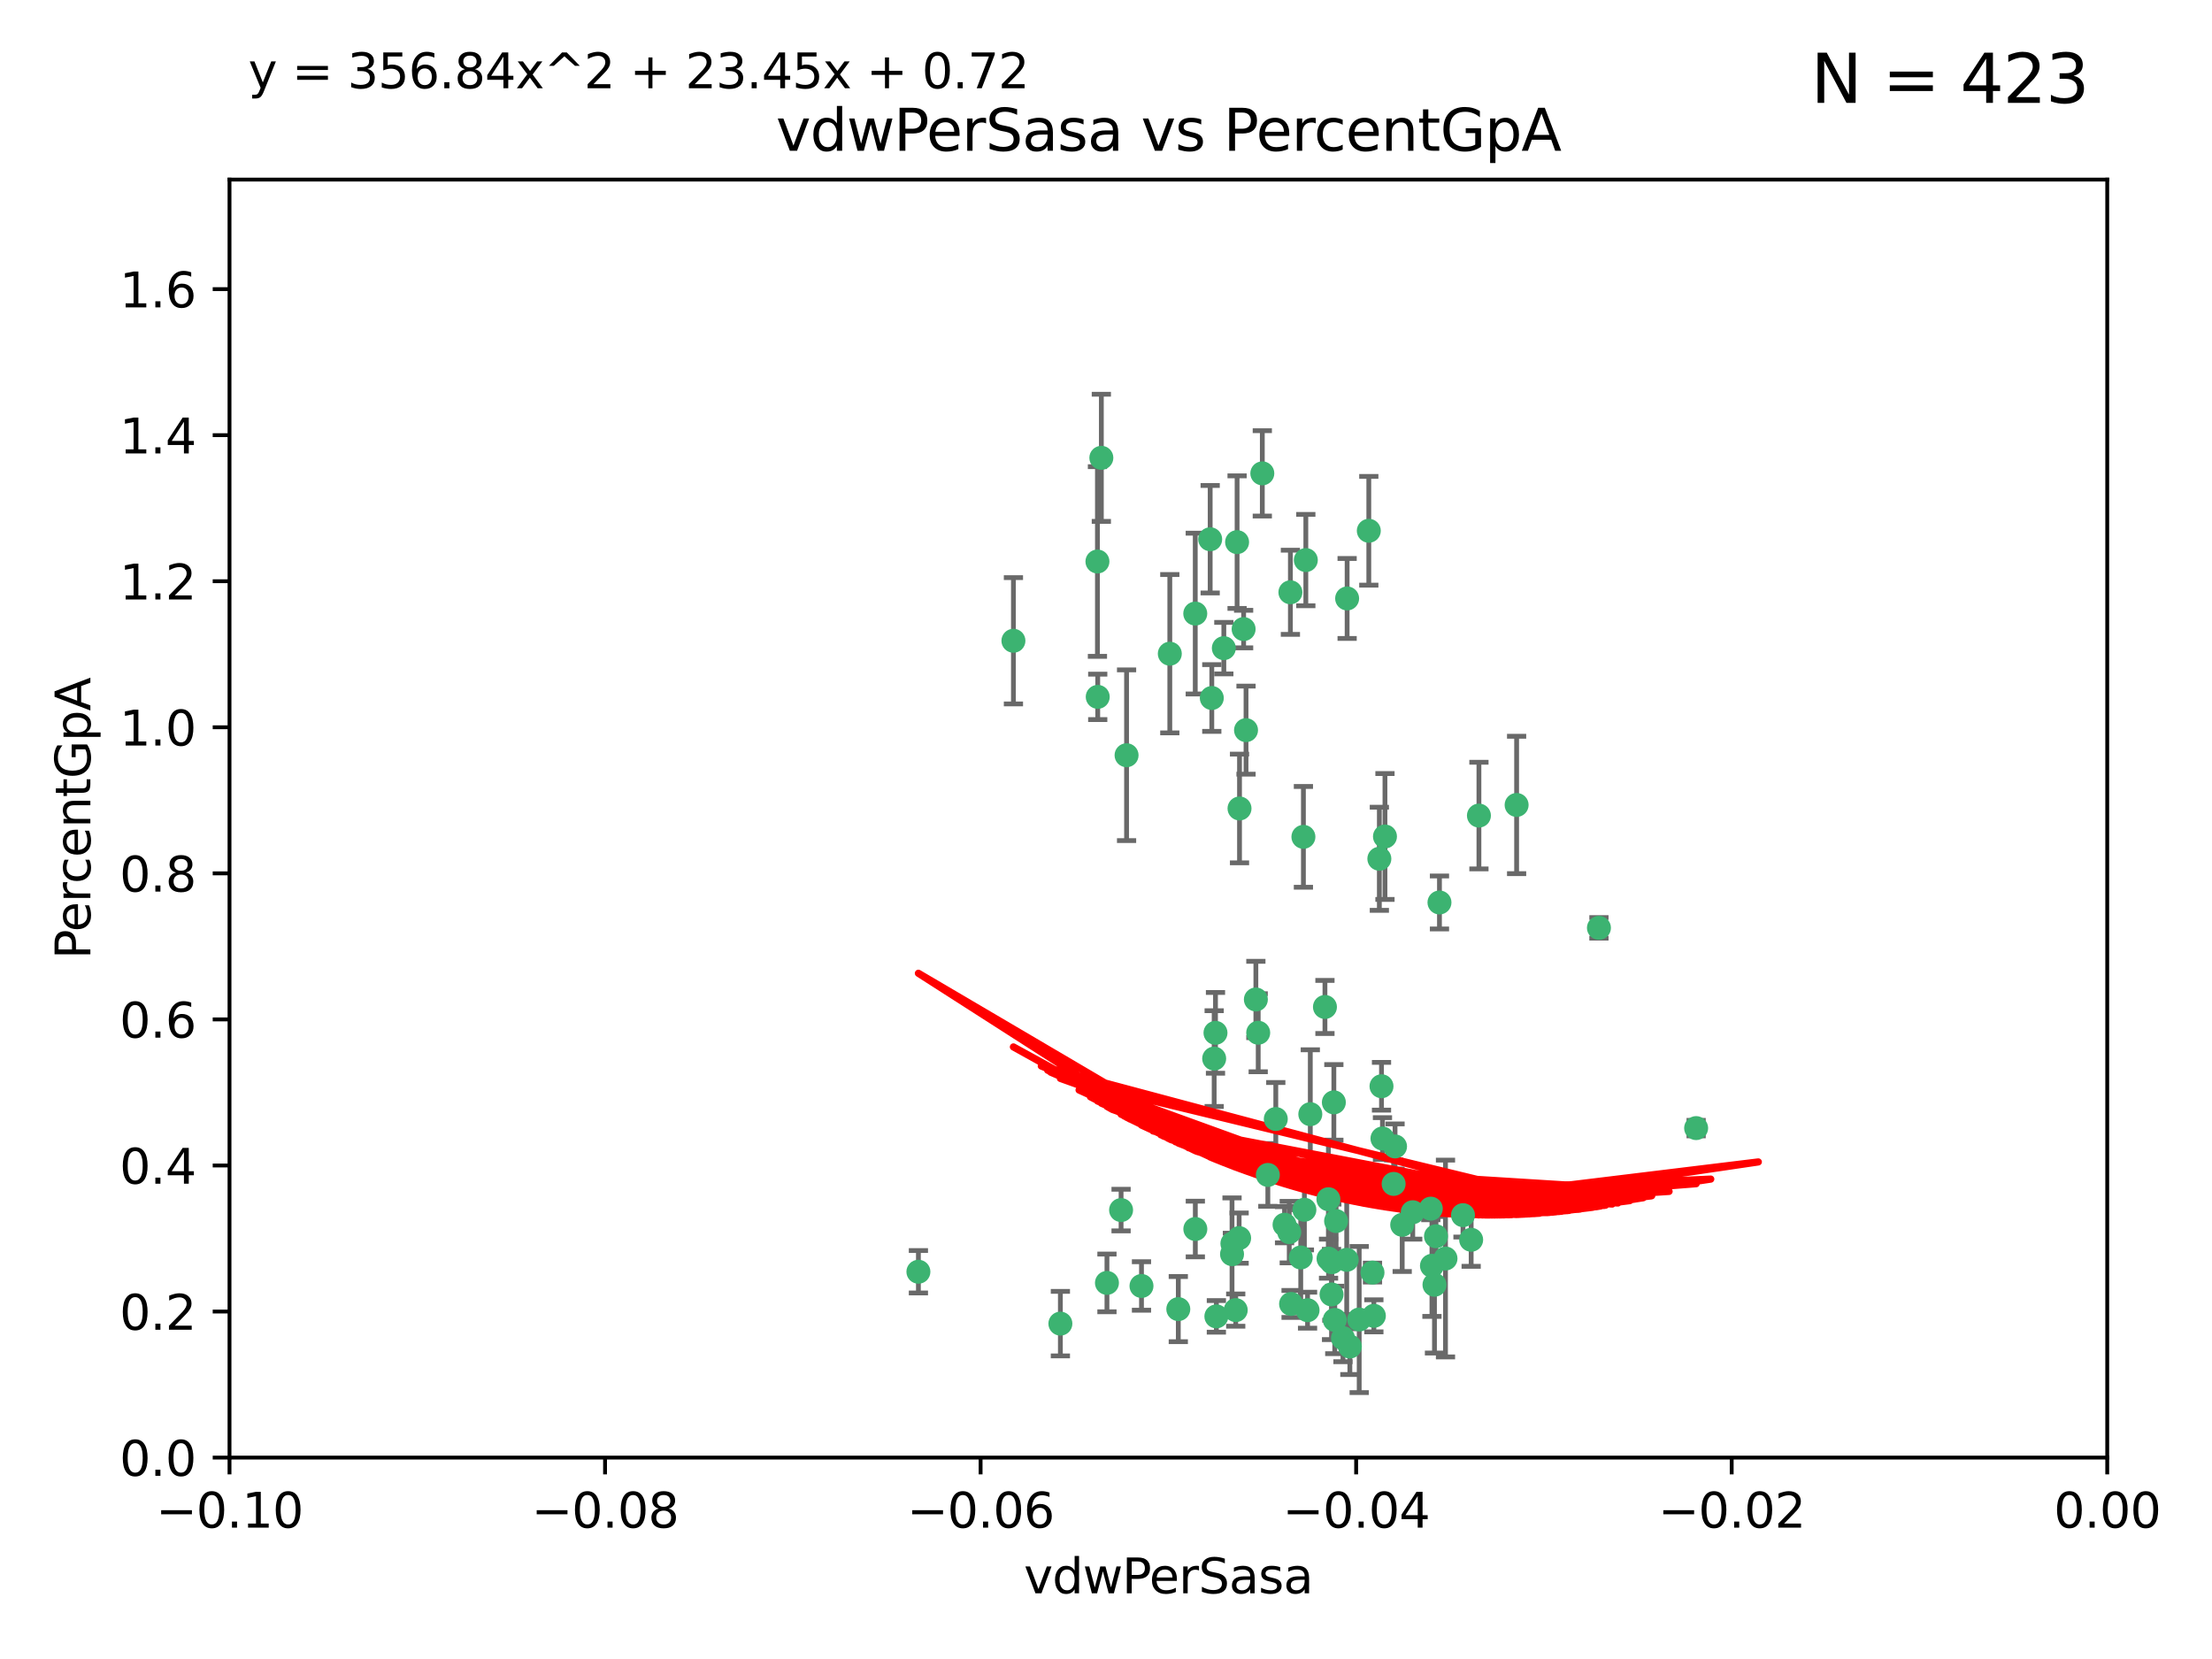 <?xml version="1.0" encoding="utf-8" standalone="no"?>
<!DOCTYPE svg PUBLIC "-//W3C//DTD SVG 1.1//EN"
  "http://www.w3.org/Graphics/SVG/1.1/DTD/svg11.dtd">
<svg xmlns:xlink="http://www.w3.org/1999/xlink" width="460.8pt" height="345.6pt" viewBox="0 0 460.8 345.6" xmlns="http://www.w3.org/2000/svg" version="1.1">
 <defs>
  <style type="text/css">*{stroke-linejoin: round; stroke-linecap: butt}</style>
 </defs>
 <g id="figure_1">
  <g id="patch_1">
   <path d="M 0 345.6 
L 460.8 345.6 
L 460.8 0 
L 0 0 
z
" style="fill: #ffffff"/>
  </g>
  <g id="axes_1">
   <g id="patch_2">
    <path d="M 47.81 303.64 
L 438.975 303.64 
L 438.975 37.411 
L 47.81 37.411 
z
" style="fill: #ffffff"/>
   </g>
   <g id="PathCollection_1">
    <defs>
     <path id="m9ba2049d28" d="M 0 1.118 
C 0.297 1.118 0.581 1 0.791 0.791 
C 1 0.581 1.118 0.297 1.118 0 
C 1.118 -0.297 1 -0.581 0.791 -0.791 
C 0.581 -1 0.297 -1.118 0 -1.118 
C -0.297 -1.118 -0.581 -1 -0.791 -0.791 
C -1 -0.581 -1.118 -0.297 -1.118 0 
C -1.118 0.297 -1 0.581 -0.791 0.791 
C -0.581 1 -0.297 1.118 0 1.118 
z
" style="stroke: #3cb371"/>
    </defs>
    <g clip-path="url(#pfe7bd2d2db)">
     <use xlink:href="#m9ba2049d28" x="257.709" y="112.935" style="fill: #3cb371; stroke: #3cb371"/>
     <use xlink:href="#m9ba2049d28" x="259.069" y="131.048" style="fill: #3cb371; stroke: #3cb371"/>
     <use xlink:href="#m9ba2049d28" x="262.963" y="98.611" style="fill: #3cb371; stroke: #3cb371"/>
     <use xlink:href="#m9ba2049d28" x="234.685" y="157.33" style="fill: #3cb371; stroke: #3cb371"/>
     <use xlink:href="#m9ba2049d28" x="248.995" y="127.82" style="fill: #3cb371; stroke: #3cb371"/>
     <use xlink:href="#m9ba2049d28" x="191.321" y="264.927" style="fill: #3cb371; stroke: #3cb371"/>
     <use xlink:href="#m9ba2049d28" x="254.947" y="135.021" style="fill: #3cb371; stroke: #3cb371"/>
     <use xlink:href="#m9ba2049d28" x="229.43" y="95.371" style="fill: #3cb371; stroke: #3cb371"/>
     <use xlink:href="#m9ba2049d28" x="252.103" y="112.334" style="fill: #3cb371; stroke: #3cb371"/>
     <use xlink:href="#m9ba2049d28" x="252.44" y="145.408" style="fill: #3cb371; stroke: #3cb371"/>
     <use xlink:href="#m9ba2049d28" x="268.815" y="123.385" style="fill: #3cb371; stroke: #3cb371"/>
     <use xlink:href="#m9ba2049d28" x="211.116" y="133.482" style="fill: #3cb371; stroke: #3cb371"/>
     <use xlink:href="#m9ba2049d28" x="253.208" y="215.161" style="fill: #3cb371; stroke: #3cb371"/>
     <use xlink:href="#m9ba2049d28" x="272.028" y="116.673" style="fill: #3cb371; stroke: #3cb371"/>
     <use xlink:href="#m9ba2049d28" x="285.915" y="265.1" style="fill: #3cb371; stroke: #3cb371"/>
     <use xlink:href="#m9ba2049d28" x="264.114" y="244.761" style="fill: #3cb371; stroke: #3cb371"/>
     <use xlink:href="#m9ba2049d28" x="228.617" y="116.973" style="fill: #3cb371; stroke: #3cb371"/>
     <use xlink:href="#m9ba2049d28" x="280.631" y="124.669" style="fill: #3cb371; stroke: #3cb371"/>
     <use xlink:href="#m9ba2049d28" x="228.678" y="145.171" style="fill: #3cb371; stroke: #3cb371"/>
     <use xlink:href="#m9ba2049d28" x="258.214" y="168.419" style="fill: #3cb371; stroke: #3cb371"/>
     <use xlink:href="#m9ba2049d28" x="262.108" y="215.139" style="fill: #3cb371; stroke: #3cb371"/>
     <use xlink:href="#m9ba2049d28" x="243.692" y="136.178" style="fill: #3cb371; stroke: #3cb371"/>
     <use xlink:href="#m9ba2049d28" x="233.542" y="252.077" style="fill: #3cb371; stroke: #3cb371"/>
     <use xlink:href="#m9ba2049d28" x="276.733" y="249.82" style="fill: #3cb371; stroke: #3cb371"/>
     <use xlink:href="#m9ba2049d28" x="265.77" y="233.109" style="fill: #3cb371; stroke: #3cb371"/>
     <use xlink:href="#m9ba2049d28" x="256.654" y="261.264" style="fill: #3cb371; stroke: #3cb371"/>
     <use xlink:href="#m9ba2049d28" x="287.344" y="178.897" style="fill: #3cb371; stroke: #3cb371"/>
     <use xlink:href="#m9ba2049d28" x="272.388" y="272.937" style="fill: #3cb371; stroke: #3cb371"/>
     <use xlink:href="#m9ba2049d28" x="299.142" y="257.532" style="fill: #3cb371; stroke: #3cb371"/>
     <use xlink:href="#m9ba2049d28" x="258.133" y="257.919" style="fill: #3cb371; stroke: #3cb371"/>
     <use xlink:href="#m9ba2049d28" x="277.444" y="262.94" style="fill: #3cb371; stroke: #3cb371"/>
     <use xlink:href="#m9ba2049d28" x="290.319" y="246.63" style="fill: #3cb371; stroke: #3cb371"/>
     <use xlink:href="#m9ba2049d28" x="237.793" y="267.891" style="fill: #3cb371; stroke: #3cb371"/>
     <use xlink:href="#m9ba2049d28" x="333.087" y="193.29" style="fill: #3cb371; stroke: #3cb371"/>
     <use xlink:href="#m9ba2049d28" x="287.993" y="237.168" style="fill: #3cb371; stroke: #3cb371"/>
     <use xlink:href="#m9ba2049d28" x="261.621" y="208.206" style="fill: #3cb371; stroke: #3cb371"/>
     <use xlink:href="#m9ba2049d28" x="286.202" y="274.113" style="fill: #3cb371; stroke: #3cb371"/>
     <use xlink:href="#m9ba2049d28" x="285.147" y="110.571" style="fill: #3cb371; stroke: #3cb371"/>
     <use xlink:href="#m9ba2049d28" x="268.576" y="256.676" style="fill: #3cb371; stroke: #3cb371"/>
     <use xlink:href="#m9ba2049d28" x="292.104" y="255.154" style="fill: #3cb371; stroke: #3cb371"/>
     <use xlink:href="#m9ba2049d28" x="268.955" y="271.637" style="fill: #3cb371; stroke: #3cb371"/>
     <use xlink:href="#m9ba2049d28" x="230.598" y="267.252" style="fill: #3cb371; stroke: #3cb371"/>
     <use xlink:href="#m9ba2049d28" x="259.57" y="152.103" style="fill: #3cb371; stroke: #3cb371"/>
     <use xlink:href="#m9ba2049d28" x="281.202" y="280.509" style="fill: #3cb371; stroke: #3cb371"/>
     <use xlink:href="#m9ba2049d28" x="249.009" y="256.024" style="fill: #3cb371; stroke: #3cb371"/>
     <use xlink:href="#m9ba2049d28" x="253.392" y="274.227" style="fill: #3cb371; stroke: #3cb371"/>
     <use xlink:href="#m9ba2049d28" x="220.897" y="275.735" style="fill: #3cb371; stroke: #3cb371"/>
     <use xlink:href="#m9ba2049d28" x="277.867" y="229.642" style="fill: #3cb371; stroke: #3cb371"/>
     <use xlink:href="#m9ba2049d28" x="298.828" y="267.639" style="fill: #3cb371; stroke: #3cb371"/>
     <use xlink:href="#m9ba2049d28" x="308.088" y="169.899" style="fill: #3cb371; stroke: #3cb371"/>
     <use xlink:href="#m9ba2049d28" x="267.595" y="255.133" style="fill: #3cb371; stroke: #3cb371"/>
     <use xlink:href="#m9ba2049d28" x="271.525" y="174.332" style="fill: #3cb371; stroke: #3cb371"/>
     <use xlink:href="#m9ba2049d28" x="301.122" y="262.172" style="fill: #3cb371; stroke: #3cb371"/>
     <use xlink:href="#m9ba2049d28" x="276.011" y="209.769" style="fill: #3cb371; stroke: #3cb371"/>
     <use xlink:href="#m9ba2049d28" x="306.469" y="258.268" style="fill: #3cb371; stroke: #3cb371"/>
     <use xlink:href="#m9ba2049d28" x="279.765" y="278.753" style="fill: #3cb371; stroke: #3cb371"/>
     <use xlink:href="#m9ba2049d28" x="287.793" y="226.286" style="fill: #3cb371; stroke: #3cb371"/>
     <use xlink:href="#m9ba2049d28" x="277.384" y="269.656" style="fill: #3cb371; stroke: #3cb371"/>
     <use xlink:href="#m9ba2049d28" x="252.934" y="220.522" style="fill: #3cb371; stroke: #3cb371"/>
     <use xlink:href="#m9ba2049d28" x="276.76" y="262.2" style="fill: #3cb371; stroke: #3cb371"/>
     <use xlink:href="#m9ba2049d28" x="278.334" y="254.364" style="fill: #3cb371; stroke: #3cb371"/>
     <use xlink:href="#m9ba2049d28" x="304.767" y="253.14" style="fill: #3cb371; stroke: #3cb371"/>
     <use xlink:href="#m9ba2049d28" x="299.868" y="188.002" style="fill: #3cb371; stroke: #3cb371"/>
     <use xlink:href="#m9ba2049d28" x="283.147" y="274.884" style="fill: #3cb371; stroke: #3cb371"/>
     <use xlink:href="#m9ba2049d28" x="270.969" y="261.955" style="fill: #3cb371; stroke: #3cb371"/>
     <use xlink:href="#m9ba2049d28" x="272.961" y="232.101" style="fill: #3cb371; stroke: #3cb371"/>
     <use xlink:href="#m9ba2049d28" x="245.462" y="272.711" style="fill: #3cb371; stroke: #3cb371"/>
     <use xlink:href="#m9ba2049d28" x="256.731" y="259.052" style="fill: #3cb371; stroke: #3cb371"/>
     <use xlink:href="#m9ba2049d28" x="280.545" y="262.443" style="fill: #3cb371; stroke: #3cb371"/>
     <use xlink:href="#m9ba2049d28" x="290.613" y="238.823" style="fill: #3cb371; stroke: #3cb371"/>
     <use xlink:href="#m9ba2049d28" x="315.939" y="167.688" style="fill: #3cb371; stroke: #3cb371"/>
     <use xlink:href="#m9ba2049d28" x="278.056" y="274.965" style="fill: #3cb371; stroke: #3cb371"/>
     <use xlink:href="#m9ba2049d28" x="298.301" y="263.681" style="fill: #3cb371; stroke: #3cb371"/>
     <use xlink:href="#m9ba2049d28" x="271.728" y="252.015" style="fill: #3cb371; stroke: #3cb371"/>
     <use xlink:href="#m9ba2049d28" x="294.3" y="252.529" style="fill: #3cb371; stroke: #3cb371"/>
     <use xlink:href="#m9ba2049d28" x="298.062" y="251.785" style="fill: #3cb371; stroke: #3cb371"/>
     <use xlink:href="#m9ba2049d28" x="257.425" y="272.918" style="fill: #3cb371; stroke: #3cb371"/>
     <use xlink:href="#m9ba2049d28" x="353.336" y="235.004" style="fill: #3cb371; stroke: #3cb371"/>
     <use xlink:href="#m9ba2049d28" x="288.514" y="174.257" style="fill: #3cb371; stroke: #3cb371"/>
    </g>
   </g>
   <g id="matplotlib.axis_1">
    <g id="xtick_1">
     <g id="line2d_1">
      <defs>
       <path id="m8730ed289e" d="M 0 0 
L 0 3.5 
" style="stroke: #000000; stroke-width: 0.8"/>
      </defs>
      <g>
       <use xlink:href="#m8730ed289e" x="47.81" y="303.64" style="stroke: #000000; stroke-width: 0.8"/>
      </g>
     </g>
     <g id="text_1">
      <!-- −0.10 -->
      <g transform="translate(32.487 318.238)scale(0.1 -0.1)">
       <defs>
        <path id="DejaVuSans-2212" d="M 678 2272 
L 4684 2272 
L 4684 1741 
L 678 1741 
L 678 2272 
z
" transform="scale(0.016)"/>
        <path id="DejaVuSans-30" d="M 2034 4250 
Q 1547 4250 1301 3770 
Q 1056 3291 1056 2328 
Q 1056 1369 1301 889 
Q 1547 409 2034 409 
Q 2525 409 2770 889 
Q 3016 1369 3016 2328 
Q 3016 3291 2770 3770 
Q 2525 4250 2034 4250 
z
M 2034 4750 
Q 2819 4750 3233 4129 
Q 3647 3509 3647 2328 
Q 3647 1150 3233 529 
Q 2819 -91 2034 -91 
Q 1250 -91 836 529 
Q 422 1150 422 2328 
Q 422 3509 836 4129 
Q 1250 4750 2034 4750 
z
" transform="scale(0.016)"/>
        <path id="DejaVuSans-2e" d="M 684 794 
L 1344 794 
L 1344 0 
L 684 0 
L 684 794 
z
" transform="scale(0.016)"/>
        <path id="DejaVuSans-31" d="M 794 531 
L 1825 531 
L 1825 4091 
L 703 3866 
L 703 4441 
L 1819 4666 
L 2450 4666 
L 2450 531 
L 3481 531 
L 3481 0 
L 794 0 
L 794 531 
z
" transform="scale(0.016)"/>
       </defs>
       <use xlink:href="#DejaVuSans-2212"/>
       <use xlink:href="#DejaVuSans-30" x="83.789"/>
       <use xlink:href="#DejaVuSans-2e" x="147.412"/>
       <use xlink:href="#DejaVuSans-31" x="179.199"/>
       <use xlink:href="#DejaVuSans-30" x="242.822"/>
      </g>
     </g>
    </g>
    <g id="xtick_2">
     <g id="line2d_2">
      <g>
       <use xlink:href="#m8730ed289e" x="126.043" y="303.64" style="stroke: #000000; stroke-width: 0.8"/>
      </g>
     </g>
     <g id="text_2">
      <!-- −0.08 -->
      <g transform="translate(110.72 318.238)scale(0.1 -0.1)">
       <defs>
        <path id="DejaVuSans-38" d="M 2034 2216 
Q 1584 2216 1326 1975 
Q 1069 1734 1069 1313 
Q 1069 891 1326 650 
Q 1584 409 2034 409 
Q 2484 409 2743 651 
Q 3003 894 3003 1313 
Q 3003 1734 2745 1975 
Q 2488 2216 2034 2216 
z
M 1403 2484 
Q 997 2584 770 2862 
Q 544 3141 544 3541 
Q 544 4100 942 4425 
Q 1341 4750 2034 4750 
Q 2731 4750 3128 4425 
Q 3525 4100 3525 3541 
Q 3525 3141 3298 2862 
Q 3072 2584 2669 2484 
Q 3125 2378 3379 2068 
Q 3634 1759 3634 1313 
Q 3634 634 3220 271 
Q 2806 -91 2034 -91 
Q 1263 -91 848 271 
Q 434 634 434 1313 
Q 434 1759 690 2068 
Q 947 2378 1403 2484 
z
M 1172 3481 
Q 1172 3119 1398 2916 
Q 1625 2713 2034 2713 
Q 2441 2713 2670 2916 
Q 2900 3119 2900 3481 
Q 2900 3844 2670 4047 
Q 2441 4250 2034 4250 
Q 1625 4250 1398 4047 
Q 1172 3844 1172 3481 
z
" transform="scale(0.016)"/>
       </defs>
       <use xlink:href="#DejaVuSans-2212"/>
       <use xlink:href="#DejaVuSans-30" x="83.789"/>
       <use xlink:href="#DejaVuSans-2e" x="147.412"/>
       <use xlink:href="#DejaVuSans-30" x="179.199"/>
       <use xlink:href="#DejaVuSans-38" x="242.822"/>
      </g>
     </g>
    </g>
    <g id="xtick_3">
     <g id="line2d_3">
      <g>
       <use xlink:href="#m8730ed289e" x="204.276" y="303.64" style="stroke: #000000; stroke-width: 0.8"/>
      </g>
     </g>
     <g id="text_3">
      <!-- −0.06 -->
      <g transform="translate(188.953 318.238)scale(0.1 -0.1)">
       <defs>
        <path id="DejaVuSans-36" d="M 2113 2584 
Q 1688 2584 1439 2293 
Q 1191 2003 1191 1497 
Q 1191 994 1439 701 
Q 1688 409 2113 409 
Q 2538 409 2786 701 
Q 3034 994 3034 1497 
Q 3034 2003 2786 2293 
Q 2538 2584 2113 2584 
z
M 3366 4563 
L 3366 3988 
Q 3128 4100 2886 4159 
Q 2644 4219 2406 4219 
Q 1781 4219 1451 3797 
Q 1122 3375 1075 2522 
Q 1259 2794 1537 2939 
Q 1816 3084 2150 3084 
Q 2853 3084 3261 2657 
Q 3669 2231 3669 1497 
Q 3669 778 3244 343 
Q 2819 -91 2113 -91 
Q 1303 -91 875 529 
Q 447 1150 447 2328 
Q 447 3434 972 4092 
Q 1497 4750 2381 4750 
Q 2619 4750 2861 4703 
Q 3103 4656 3366 4563 
z
" transform="scale(0.016)"/>
       </defs>
       <use xlink:href="#DejaVuSans-2212"/>
       <use xlink:href="#DejaVuSans-30" x="83.789"/>
       <use xlink:href="#DejaVuSans-2e" x="147.412"/>
       <use xlink:href="#DejaVuSans-30" x="179.199"/>
       <use xlink:href="#DejaVuSans-36" x="242.822"/>
      </g>
     </g>
    </g>
    <g id="xtick_4">
     <g id="line2d_4">
      <g>
       <use xlink:href="#m8730ed289e" x="282.509" y="303.64" style="stroke: #000000; stroke-width: 0.8"/>
      </g>
     </g>
     <g id="text_4">
      <!-- −0.04 -->
      <g transform="translate(267.186 318.238)scale(0.1 -0.1)">
       <defs>
        <path id="DejaVuSans-34" d="M 2419 4116 
L 825 1625 
L 2419 1625 
L 2419 4116 
z
M 2253 4666 
L 3047 4666 
L 3047 1625 
L 3713 1625 
L 3713 1100 
L 3047 1100 
L 3047 0 
L 2419 0 
L 2419 1100 
L 313 1100 
L 313 1709 
L 2253 4666 
z
" transform="scale(0.016)"/>
       </defs>
       <use xlink:href="#DejaVuSans-2212"/>
       <use xlink:href="#DejaVuSans-30" x="83.789"/>
       <use xlink:href="#DejaVuSans-2e" x="147.412"/>
       <use xlink:href="#DejaVuSans-30" x="179.199"/>
       <use xlink:href="#DejaVuSans-34" x="242.822"/>
      </g>
     </g>
    </g>
    <g id="xtick_5">
     <g id="line2d_5">
      <g>
       <use xlink:href="#m8730ed289e" x="360.742" y="303.64" style="stroke: #000000; stroke-width: 0.8"/>
      </g>
     </g>
     <g id="text_5">
      <!-- −0.02 -->
      <g transform="translate(345.419 318.238)scale(0.1 -0.1)">
       <defs>
        <path id="DejaVuSans-32" d="M 1228 531 
L 3431 531 
L 3431 0 
L 469 0 
L 469 531 
Q 828 903 1448 1529 
Q 2069 2156 2228 2338 
Q 2531 2678 2651 2914 
Q 2772 3150 2772 3378 
Q 2772 3750 2511 3984 
Q 2250 4219 1831 4219 
Q 1534 4219 1204 4116 
Q 875 4013 500 3803 
L 500 4441 
Q 881 4594 1212 4672 
Q 1544 4750 1819 4750 
Q 2544 4750 2975 4387 
Q 3406 4025 3406 3419 
Q 3406 3131 3298 2873 
Q 3191 2616 2906 2266 
Q 2828 2175 2409 1742 
Q 1991 1309 1228 531 
z
" transform="scale(0.016)"/>
       </defs>
       <use xlink:href="#DejaVuSans-2212"/>
       <use xlink:href="#DejaVuSans-30" x="83.789"/>
       <use xlink:href="#DejaVuSans-2e" x="147.412"/>
       <use xlink:href="#DejaVuSans-30" x="179.199"/>
       <use xlink:href="#DejaVuSans-32" x="242.822"/>
      </g>
     </g>
    </g>
    <g id="xtick_6">
     <g id="line2d_6">
      <g>
       <use xlink:href="#m8730ed289e" x="438.975" y="303.64" style="stroke: #000000; stroke-width: 0.8"/>
      </g>
     </g>
     <g id="text_6">
      <!-- 0.00 -->
      <g transform="translate(427.842 318.238)scale(0.1 -0.1)">
       <use xlink:href="#DejaVuSans-30"/>
       <use xlink:href="#DejaVuSans-2e" x="63.623"/>
       <use xlink:href="#DejaVuSans-30" x="95.41"/>
       <use xlink:href="#DejaVuSans-30" x="159.033"/>
      </g>
     </g>
    </g>
    <g id="text_7">
     <!-- vdwPerSasa -->
     <g transform="translate(213.297 331.917)scale(0.1 -0.1)">
      <defs>
       <path id="DejaVuSans-76" d="M 191 3500 
L 800 3500 
L 1894 563 
L 2988 3500 
L 3597 3500 
L 2284 0 
L 1503 0 
L 191 3500 
z
" transform="scale(0.016)"/>
       <path id="DejaVuSans-64" d="M 2906 2969 
L 2906 4863 
L 3481 4863 
L 3481 0 
L 2906 0 
L 2906 525 
Q 2725 213 2448 61 
Q 2172 -91 1784 -91 
Q 1150 -91 751 415 
Q 353 922 353 1747 
Q 353 2572 751 3078 
Q 1150 3584 1784 3584 
Q 2172 3584 2448 3432 
Q 2725 3281 2906 2969 
z
M 947 1747 
Q 947 1113 1208 752 
Q 1469 391 1925 391 
Q 2381 391 2643 752 
Q 2906 1113 2906 1747 
Q 2906 2381 2643 2742 
Q 2381 3103 1925 3103 
Q 1469 3103 1208 2742 
Q 947 2381 947 1747 
z
" transform="scale(0.016)"/>
       <path id="DejaVuSans-77" d="M 269 3500 
L 844 3500 
L 1563 769 
L 2278 3500 
L 2956 3500 
L 3675 769 
L 4391 3500 
L 4966 3500 
L 4050 0 
L 3372 0 
L 2619 2869 
L 1863 0 
L 1184 0 
L 269 3500 
z
" transform="scale(0.016)"/>
       <path id="DejaVuSans-50" d="M 1259 4147 
L 1259 2394 
L 2053 2394 
Q 2494 2394 2734 2622 
Q 2975 2850 2975 3272 
Q 2975 3691 2734 3919 
Q 2494 4147 2053 4147 
L 1259 4147 
z
M 628 4666 
L 2053 4666 
Q 2838 4666 3239 4311 
Q 3641 3956 3641 3272 
Q 3641 2581 3239 2228 
Q 2838 1875 2053 1875 
L 1259 1875 
L 1259 0 
L 628 0 
L 628 4666 
z
" transform="scale(0.016)"/>
       <path id="DejaVuSans-65" d="M 3597 1894 
L 3597 1613 
L 953 1613 
Q 991 1019 1311 708 
Q 1631 397 2203 397 
Q 2534 397 2845 478 
Q 3156 559 3463 722 
L 3463 178 
Q 3153 47 2828 -22 
Q 2503 -91 2169 -91 
Q 1331 -91 842 396 
Q 353 884 353 1716 
Q 353 2575 817 3079 
Q 1281 3584 2069 3584 
Q 2775 3584 3186 3129 
Q 3597 2675 3597 1894 
z
M 3022 2063 
Q 3016 2534 2758 2815 
Q 2500 3097 2075 3097 
Q 1594 3097 1305 2825 
Q 1016 2553 972 2059 
L 3022 2063 
z
" transform="scale(0.016)"/>
       <path id="DejaVuSans-72" d="M 2631 2963 
Q 2534 3019 2420 3045 
Q 2306 3072 2169 3072 
Q 1681 3072 1420 2755 
Q 1159 2438 1159 1844 
L 1159 0 
L 581 0 
L 581 3500 
L 1159 3500 
L 1159 2956 
Q 1341 3275 1631 3429 
Q 1922 3584 2338 3584 
Q 2397 3584 2469 3576 
Q 2541 3569 2628 3553 
L 2631 2963 
z
" transform="scale(0.016)"/>
       <path id="DejaVuSans-53" d="M 3425 4513 
L 3425 3897 
Q 3066 4069 2747 4153 
Q 2428 4238 2131 4238 
Q 1616 4238 1336 4038 
Q 1056 3838 1056 3469 
Q 1056 3159 1242 3001 
Q 1428 2844 1947 2747 
L 2328 2669 
Q 3034 2534 3370 2195 
Q 3706 1856 3706 1288 
Q 3706 609 3251 259 
Q 2797 -91 1919 -91 
Q 1588 -91 1214 -16 
Q 841 59 441 206 
L 441 856 
Q 825 641 1194 531 
Q 1563 422 1919 422 
Q 2459 422 2753 634 
Q 3047 847 3047 1241 
Q 3047 1584 2836 1778 
Q 2625 1972 2144 2069 
L 1759 2144 
Q 1053 2284 737 2584 
Q 422 2884 422 3419 
Q 422 4038 858 4394 
Q 1294 4750 2059 4750 
Q 2388 4750 2728 4690 
Q 3069 4631 3425 4513 
z
" transform="scale(0.016)"/>
       <path id="DejaVuSans-61" d="M 2194 1759 
Q 1497 1759 1228 1600 
Q 959 1441 959 1056 
Q 959 750 1161 570 
Q 1363 391 1709 391 
Q 2188 391 2477 730 
Q 2766 1069 2766 1631 
L 2766 1759 
L 2194 1759 
z
M 3341 1997 
L 3341 0 
L 2766 0 
L 2766 531 
Q 2569 213 2275 61 
Q 1981 -91 1556 -91 
Q 1019 -91 701 211 
Q 384 513 384 1019 
Q 384 1609 779 1909 
Q 1175 2209 1959 2209 
L 2766 2209 
L 2766 2266 
Q 2766 2663 2505 2880 
Q 2244 3097 1772 3097 
Q 1472 3097 1187 3025 
Q 903 2953 641 2809 
L 641 3341 
Q 956 3463 1253 3523 
Q 1550 3584 1831 3584 
Q 2591 3584 2966 3190 
Q 3341 2797 3341 1997 
z
" transform="scale(0.016)"/>
       <path id="DejaVuSans-73" d="M 2834 3397 
L 2834 2853 
Q 2591 2978 2328 3040 
Q 2066 3103 1784 3103 
Q 1356 3103 1142 2972 
Q 928 2841 928 2578 
Q 928 2378 1081 2264 
Q 1234 2150 1697 2047 
L 1894 2003 
Q 2506 1872 2764 1633 
Q 3022 1394 3022 966 
Q 3022 478 2636 193 
Q 2250 -91 1575 -91 
Q 1294 -91 989 -36 
Q 684 19 347 128 
L 347 722 
Q 666 556 975 473 
Q 1284 391 1588 391 
Q 1994 391 2212 530 
Q 2431 669 2431 922 
Q 2431 1156 2273 1281 
Q 2116 1406 1581 1522 
L 1381 1569 
Q 847 1681 609 1914 
Q 372 2147 372 2553 
Q 372 3047 722 3315 
Q 1072 3584 1716 3584 
Q 2034 3584 2315 3537 
Q 2597 3491 2834 3397 
z
" transform="scale(0.016)"/>
      </defs>
      <use xlink:href="#DejaVuSans-76"/>
      <use xlink:href="#DejaVuSans-64" x="59.18"/>
      <use xlink:href="#DejaVuSans-77" x="122.656"/>
      <use xlink:href="#DejaVuSans-50" x="204.443"/>
      <use xlink:href="#DejaVuSans-65" x="261.121"/>
      <use xlink:href="#DejaVuSans-72" x="322.645"/>
      <use xlink:href="#DejaVuSans-53" x="363.758"/>
      <use xlink:href="#DejaVuSans-61" x="427.234"/>
      <use xlink:href="#DejaVuSans-73" x="488.514"/>
      <use xlink:href="#DejaVuSans-61" x="540.613"/>
     </g>
    </g>
   </g>
   <g id="matplotlib.axis_2">
    <g id="ytick_1">
     <g id="line2d_7">
      <defs>
       <path id="m843c1d1d8c" d="M 0 0 
L -3.5 0 
" style="stroke: #000000; stroke-width: 0.8"/>
      </defs>
      <g>
       <use xlink:href="#m843c1d1d8c" x="47.81" y="303.64" style="stroke: #000000; stroke-width: 0.8"/>
      </g>
     </g>
     <g id="text_8">
      <!-- 0.0 -->
      <g transform="translate(24.907 307.439)scale(0.1 -0.1)">
       <use xlink:href="#DejaVuSans-30"/>
       <use xlink:href="#DejaVuSans-2e" x="63.623"/>
       <use xlink:href="#DejaVuSans-30" x="95.41"/>
      </g>
     </g>
    </g>
    <g id="ytick_2">
     <g id="line2d_8">
      <g>
       <use xlink:href="#m843c1d1d8c" x="47.81" y="273.214" style="stroke: #000000; stroke-width: 0.8"/>
      </g>
     </g>
     <g id="text_9">
      <!-- 0.2 -->
      <g transform="translate(24.907 277.013)scale(0.1 -0.1)">
       <use xlink:href="#DejaVuSans-30"/>
       <use xlink:href="#DejaVuSans-2e" x="63.623"/>
       <use xlink:href="#DejaVuSans-32" x="95.41"/>
      </g>
     </g>
    </g>
    <g id="ytick_3">
     <g id="line2d_9">
      <g>
       <use xlink:href="#m843c1d1d8c" x="47.81" y="242.788" style="stroke: #000000; stroke-width: 0.8"/>
      </g>
     </g>
     <g id="text_10">
      <!-- 0.4 -->
      <g transform="translate(24.907 246.587)scale(0.1 -0.1)">
       <use xlink:href="#DejaVuSans-30"/>
       <use xlink:href="#DejaVuSans-2e" x="63.623"/>
       <use xlink:href="#DejaVuSans-34" x="95.41"/>
      </g>
     </g>
    </g>
    <g id="ytick_4">
     <g id="line2d_10">
      <g>
       <use xlink:href="#m843c1d1d8c" x="47.81" y="212.362" style="stroke: #000000; stroke-width: 0.8"/>
      </g>
     </g>
     <g id="text_11">
      <!-- 0.6 -->
      <g transform="translate(24.907 216.161)scale(0.1 -0.1)">
       <use xlink:href="#DejaVuSans-30"/>
       <use xlink:href="#DejaVuSans-2e" x="63.623"/>
       <use xlink:href="#DejaVuSans-36" x="95.41"/>
      </g>
     </g>
    </g>
    <g id="ytick_5">
     <g id="line2d_11">
      <g>
       <use xlink:href="#m843c1d1d8c" x="47.81" y="181.935" style="stroke: #000000; stroke-width: 0.8"/>
      </g>
     </g>
     <g id="text_12">
      <!-- 0.8 -->
      <g transform="translate(24.907 185.735)scale(0.1 -0.1)">
       <use xlink:href="#DejaVuSans-30"/>
       <use xlink:href="#DejaVuSans-2e" x="63.623"/>
       <use xlink:href="#DejaVuSans-38" x="95.41"/>
      </g>
     </g>
    </g>
    <g id="ytick_6">
     <g id="line2d_12">
      <g>
       <use xlink:href="#m843c1d1d8c" x="47.81" y="151.509" style="stroke: #000000; stroke-width: 0.8"/>
      </g>
     </g>
     <g id="text_13">
      <!-- 1.0 -->
      <g transform="translate(24.907 155.308)scale(0.1 -0.1)">
       <use xlink:href="#DejaVuSans-31"/>
       <use xlink:href="#DejaVuSans-2e" x="63.623"/>
       <use xlink:href="#DejaVuSans-30" x="95.41"/>
      </g>
     </g>
    </g>
    <g id="ytick_7">
     <g id="line2d_13">
      <g>
       <use xlink:href="#m843c1d1d8c" x="47.81" y="121.083" style="stroke: #000000; stroke-width: 0.8"/>
      </g>
     </g>
     <g id="text_14">
      <!-- 1.2 -->
      <g transform="translate(24.907 124.882)scale(0.1 -0.1)">
       <use xlink:href="#DejaVuSans-31"/>
       <use xlink:href="#DejaVuSans-2e" x="63.623"/>
       <use xlink:href="#DejaVuSans-32" x="95.41"/>
      </g>
     </g>
    </g>
    <g id="ytick_8">
     <g id="line2d_14">
      <g>
       <use xlink:href="#m843c1d1d8c" x="47.81" y="90.657" style="stroke: #000000; stroke-width: 0.8"/>
      </g>
     </g>
     <g id="text_15">
      <!-- 1.4 -->
      <g transform="translate(24.907 94.456)scale(0.1 -0.1)">
       <use xlink:href="#DejaVuSans-31"/>
       <use xlink:href="#DejaVuSans-2e" x="63.623"/>
       <use xlink:href="#DejaVuSans-34" x="95.41"/>
      </g>
     </g>
    </g>
    <g id="ytick_9">
     <g id="line2d_15">
      <g>
       <use xlink:href="#m843c1d1d8c" x="47.81" y="60.231" style="stroke: #000000; stroke-width: 0.8"/>
      </g>
     </g>
     <g id="text_16">
      <!-- 1.6 -->
      <g transform="translate(24.907 64.03)scale(0.1 -0.1)">
       <use xlink:href="#DejaVuSans-31"/>
       <use xlink:href="#DejaVuSans-2e" x="63.623"/>
       <use xlink:href="#DejaVuSans-36" x="95.41"/>
      </g>
     </g>
    </g>
    <g id="text_17">
     <!-- PercentGpA -->
     <g transform="translate(18.827 199.802)rotate(-90)scale(0.1 -0.1)">
      <defs>
       <path id="DejaVuSans-63" d="M 3122 3366 
L 3122 2828 
Q 2878 2963 2633 3030 
Q 2388 3097 2138 3097 
Q 1578 3097 1268 2742 
Q 959 2388 959 1747 
Q 959 1106 1268 751 
Q 1578 397 2138 397 
Q 2388 397 2633 464 
Q 2878 531 3122 666 
L 3122 134 
Q 2881 22 2623 -34 
Q 2366 -91 2075 -91 
Q 1284 -91 818 406 
Q 353 903 353 1747 
Q 353 2603 823 3093 
Q 1294 3584 2113 3584 
Q 2378 3584 2631 3529 
Q 2884 3475 3122 3366 
z
" transform="scale(0.016)"/>
       <path id="DejaVuSans-6e" d="M 3513 2113 
L 3513 0 
L 2938 0 
L 2938 2094 
Q 2938 2591 2744 2837 
Q 2550 3084 2163 3084 
Q 1697 3084 1428 2787 
Q 1159 2491 1159 1978 
L 1159 0 
L 581 0 
L 581 3500 
L 1159 3500 
L 1159 2956 
Q 1366 3272 1645 3428 
Q 1925 3584 2291 3584 
Q 2894 3584 3203 3211 
Q 3513 2838 3513 2113 
z
" transform="scale(0.016)"/>
       <path id="DejaVuSans-74" d="M 1172 4494 
L 1172 3500 
L 2356 3500 
L 2356 3053 
L 1172 3053 
L 1172 1153 
Q 1172 725 1289 603 
Q 1406 481 1766 481 
L 2356 481 
L 2356 0 
L 1766 0 
Q 1100 0 847 248 
Q 594 497 594 1153 
L 594 3053 
L 172 3053 
L 172 3500 
L 594 3500 
L 594 4494 
L 1172 4494 
z
" transform="scale(0.016)"/>
       <path id="DejaVuSans-47" d="M 3809 666 
L 3809 1919 
L 2778 1919 
L 2778 2438 
L 4434 2438 
L 4434 434 
Q 4069 175 3628 42 
Q 3188 -91 2688 -91 
Q 1594 -91 976 548 
Q 359 1188 359 2328 
Q 359 3472 976 4111 
Q 1594 4750 2688 4750 
Q 3144 4750 3555 4637 
Q 3966 4525 4313 4306 
L 4313 3634 
Q 3963 3931 3569 4081 
Q 3175 4231 2741 4231 
Q 1884 4231 1454 3753 
Q 1025 3275 1025 2328 
Q 1025 1384 1454 906 
Q 1884 428 2741 428 
Q 3075 428 3337 486 
Q 3600 544 3809 666 
z
" transform="scale(0.016)"/>
       <path id="DejaVuSans-70" d="M 1159 525 
L 1159 -1331 
L 581 -1331 
L 581 3500 
L 1159 3500 
L 1159 2969 
Q 1341 3281 1617 3432 
Q 1894 3584 2278 3584 
Q 2916 3584 3314 3078 
Q 3713 2572 3713 1747 
Q 3713 922 3314 415 
Q 2916 -91 2278 -91 
Q 1894 -91 1617 61 
Q 1341 213 1159 525 
z
M 3116 1747 
Q 3116 2381 2855 2742 
Q 2594 3103 2138 3103 
Q 1681 3103 1420 2742 
Q 1159 2381 1159 1747 
Q 1159 1113 1420 752 
Q 1681 391 2138 391 
Q 2594 391 2855 752 
Q 3116 1113 3116 1747 
z
" transform="scale(0.016)"/>
       <path id="DejaVuSans-41" d="M 2188 4044 
L 1331 1722 
L 3047 1722 
L 2188 4044 
z
M 1831 4666 
L 2547 4666 
L 4325 0 
L 3669 0 
L 3244 1197 
L 1141 1197 
L 716 0 
L 50 0 
L 1831 4666 
z
" transform="scale(0.016)"/>
      </defs>
      <use xlink:href="#DejaVuSans-50"/>
      <use xlink:href="#DejaVuSans-65" x="56.678"/>
      <use xlink:href="#DejaVuSans-72" x="118.201"/>
      <use xlink:href="#DejaVuSans-63" x="157.064"/>
      <use xlink:href="#DejaVuSans-65" x="212.045"/>
      <use xlink:href="#DejaVuSans-6e" x="273.568"/>
      <use xlink:href="#DejaVuSans-74" x="336.947"/>
      <use xlink:href="#DejaVuSans-47" x="376.156"/>
      <use xlink:href="#DejaVuSans-70" x="453.646"/>
      <use xlink:href="#DejaVuSans-41" x="517.123"/>
     </g>
    </g>
   </g>
   <g id="LineCollection_1">
    <path d="M 257.709 126.742 
L 257.709 99.128 
" clip-path="url(#pfe7bd2d2db)" style="fill: none; stroke: #696969"/>
    <path d="M 259.069 134.958 
L 259.069 127.138 
" clip-path="url(#pfe7bd2d2db)" style="fill: none; stroke: #696969"/>
    <path d="M 262.963 107.5 
L 262.963 89.723 
" clip-path="url(#pfe7bd2d2db)" style="fill: none; stroke: #696969"/>
    <path d="M 234.685 175.107 
L 234.685 139.552 
" clip-path="url(#pfe7bd2d2db)" style="fill: none; stroke: #696969"/>
    <path d="M 248.995 144.568 
L 248.995 111.073 
" clip-path="url(#pfe7bd2d2db)" style="fill: none; stroke: #696969"/>
    <path d="M 191.321 269.346 
L 191.321 260.509 
" clip-path="url(#pfe7bd2d2db)" style="fill: none; stroke: #696969"/>
    <path d="M 254.947 140.382 
L 254.947 129.659 
" clip-path="url(#pfe7bd2d2db)" style="fill: none; stroke: #696969"/>
    <path d="M 229.43 108.615 
L 229.43 82.127 
" clip-path="url(#pfe7bd2d2db)" style="fill: none; stroke: #696969"/>
    <path d="M 252.103 123.529 
L 252.103 101.139 
" clip-path="url(#pfe7bd2d2db)" style="fill: none; stroke: #696969"/>
    <path d="M 252.44 152.361 
L 252.44 138.456 
" clip-path="url(#pfe7bd2d2db)" style="fill: none; stroke: #696969"/>
    <path d="M 268.815 132.151 
L 268.815 114.62 
" clip-path="url(#pfe7bd2d2db)" style="fill: none; stroke: #696969"/>
    <path d="M 211.116 146.637 
L 211.116 120.327 
" clip-path="url(#pfe7bd2d2db)" style="fill: none; stroke: #696969"/>
    <path d="M 253.208 223.572 
L 253.208 206.751 
" clip-path="url(#pfe7bd2d2db)" style="fill: none; stroke: #696969"/>
    <path d="M 272.028 126.191 
L 272.028 107.154 
" clip-path="url(#pfe7bd2d2db)" style="fill: none; stroke: #696969"/>
    <path d="M 285.915 267.073 
L 285.915 263.128 
" clip-path="url(#pfe7bd2d2db)" style="fill: none; stroke: #696969"/>
    <path d="M 264.114 251.297 
L 264.114 238.225 
" clip-path="url(#pfe7bd2d2db)" style="fill: none; stroke: #696969"/>
    <path d="M 228.617 136.73 
L 228.617 97.216 
" clip-path="url(#pfe7bd2d2db)" style="fill: none; stroke: #696969"/>
    <path d="M 280.631 132.997 
L 280.631 116.341 
" clip-path="url(#pfe7bd2d2db)" style="fill: none; stroke: #696969"/>
    <path d="M 228.678 149.901 
L 228.678 140.441 
" clip-path="url(#pfe7bd2d2db)" style="fill: none; stroke: #696969"/>
    <path d="M 258.214 179.743 
L 258.214 157.094 
" clip-path="url(#pfe7bd2d2db)" style="fill: none; stroke: #696969"/>
    <path d="M 262.108 223.268 
L 262.108 207.01 
" clip-path="url(#pfe7bd2d2db)" style="fill: none; stroke: #696969"/>
    <path d="M 243.692 152.672 
L 243.692 119.684 
" clip-path="url(#pfe7bd2d2db)" style="fill: none; stroke: #696969"/>
    <path d="M 233.542 256.413 
L 233.542 247.741 
" clip-path="url(#pfe7bd2d2db)" style="fill: none; stroke: #696969"/>
    <path d="M 276.733 262.044 
L 276.733 237.595 
" clip-path="url(#pfe7bd2d2db)" style="fill: none; stroke: #696969"/>
    <path d="M 265.77 240.71 
L 265.77 225.508 
" clip-path="url(#pfe7bd2d2db)" style="fill: none; stroke: #696969"/>
    <path d="M 256.654 272.983 
L 256.654 249.544 
" clip-path="url(#pfe7bd2d2db)" style="fill: none; stroke: #696969"/>
    <path d="M 287.344 189.642 
L 287.344 168.152 
" clip-path="url(#pfe7bd2d2db)" style="fill: none; stroke: #696969"/>
    <path d="M 272.388 276.685 
L 272.388 269.189 
" clip-path="url(#pfe7bd2d2db)" style="fill: none; stroke: #696969"/>
    <path d="M 299.142 267.446 
L 299.142 247.618 
" clip-path="url(#pfe7bd2d2db)" style="fill: none; stroke: #696969"/>
    <path d="M 258.133 263.155 
L 258.133 252.684 
" clip-path="url(#pfe7bd2d2db)" style="fill: none; stroke: #696969"/>
    <path d="M 277.444 275.039 
L 277.444 250.841 
" clip-path="url(#pfe7bd2d2db)" style="fill: none; stroke: #696969"/>
    <path d="M 290.319 251.607 
L 290.319 241.653 
" clip-path="url(#pfe7bd2d2db)" style="fill: none; stroke: #696969"/>
    <path d="M 237.793 272.942 
L 237.793 262.839 
" clip-path="url(#pfe7bd2d2db)" style="fill: none; stroke: #696969"/>
    <path d="M 333.087 195.434 
L 333.087 191.146 
" clip-path="url(#pfe7bd2d2db)" style="fill: none; stroke: #696969"/>
    <path d="M 287.993 241.512 
L 287.993 232.824 
" clip-path="url(#pfe7bd2d2db)" style="fill: none; stroke: #696969"/>
    <path d="M 261.621 216.157 
L 261.621 200.256 
" clip-path="url(#pfe7bd2d2db)" style="fill: none; stroke: #696969"/>
    <path d="M 286.202 277.453 
L 286.202 270.772 
" clip-path="url(#pfe7bd2d2db)" style="fill: none; stroke: #696969"/>
    <path d="M 285.147 121.897 
L 285.147 99.245 
" clip-path="url(#pfe7bd2d2db)" style="fill: none; stroke: #696969"/>
    <path d="M 268.576 263.084 
L 268.576 250.268 
" clip-path="url(#pfe7bd2d2db)" style="fill: none; stroke: #696969"/>
    <path d="M 292.104 264.872 
L 292.104 245.435 
" clip-path="url(#pfe7bd2d2db)" style="fill: none; stroke: #696969"/>
    <path d="M 268.955 274.448 
L 268.955 268.825 
" clip-path="url(#pfe7bd2d2db)" style="fill: none; stroke: #696969"/>
    <path d="M 230.598 273.263 
L 230.598 261.242 
" clip-path="url(#pfe7bd2d2db)" style="fill: none; stroke: #696969"/>
    <path d="M 259.57 161.277 
L 259.57 142.929 
" clip-path="url(#pfe7bd2d2db)" style="fill: none; stroke: #696969"/>
    <path d="M 281.202 286.333 
L 281.202 274.685 
" clip-path="url(#pfe7bd2d2db)" style="fill: none; stroke: #696969"/>
    <path d="M 249.009 261.819 
L 249.009 250.229 
" clip-path="url(#pfe7bd2d2db)" style="fill: none; stroke: #696969"/>
    <path d="M 253.392 277.522 
L 253.392 270.932 
" clip-path="url(#pfe7bd2d2db)" style="fill: none; stroke: #696969"/>
    <path d="M 220.897 282.455 
L 220.897 269.016 
" clip-path="url(#pfe7bd2d2db)" style="fill: none; stroke: #696969"/>
    <path d="M 277.867 237.513 
L 277.867 221.772 
" clip-path="url(#pfe7bd2d2db)" style="fill: none; stroke: #696969"/>
    <path d="M 298.828 281.862 
L 298.828 253.417 
" clip-path="url(#pfe7bd2d2db)" style="fill: none; stroke: #696969"/>
    <path d="M 308.088 181.006 
L 308.088 158.792 
" clip-path="url(#pfe7bd2d2db)" style="fill: none; stroke: #696969"/>
    <path d="M 267.595 258.904 
L 267.595 251.363 
" clip-path="url(#pfe7bd2d2db)" style="fill: none; stroke: #696969"/>
    <path d="M 271.525 184.828 
L 271.525 163.836 
" clip-path="url(#pfe7bd2d2db)" style="fill: none; stroke: #696969"/>
    <path d="M 301.122 282.671 
L 301.122 241.673 
" clip-path="url(#pfe7bd2d2db)" style="fill: none; stroke: #696969"/>
    <path d="M 276.011 215.299 
L 276.011 204.239 
" clip-path="url(#pfe7bd2d2db)" style="fill: none; stroke: #696969"/>
    <path d="M 306.469 263.8 
L 306.469 252.735 
" clip-path="url(#pfe7bd2d2db)" style="fill: none; stroke: #696969"/>
    <path d="M 279.765 283.668 
L 279.765 273.838 
" clip-path="url(#pfe7bd2d2db)" style="fill: none; stroke: #696969"/>
    <path d="M 287.793 231.261 
L 287.793 221.311 
" clip-path="url(#pfe7bd2d2db)" style="fill: none; stroke: #696969"/>
    <path d="M 277.384 279.061 
L 277.384 260.25 
" clip-path="url(#pfe7bd2d2db)" style="fill: none; stroke: #696969"/>
    <path d="M 252.934 230.498 
L 252.934 210.546 
" clip-path="url(#pfe7bd2d2db)" style="fill: none; stroke: #696969"/>
    <path d="M 276.76 266.267 
L 276.76 258.133 
" clip-path="url(#pfe7bd2d2db)" style="fill: none; stroke: #696969"/>
    <path d="M 278.334 261.855 
L 278.334 246.872 
" clip-path="url(#pfe7bd2d2db)" style="fill: none; stroke: #696969"/>
    <path d="M 304.767 257.694 
L 304.767 248.585 
" clip-path="url(#pfe7bd2d2db)" style="fill: none; stroke: #696969"/>
    <path d="M 299.868 193.517 
L 299.868 182.486 
" clip-path="url(#pfe7bd2d2db)" style="fill: none; stroke: #696969"/>
    <path d="M 283.147 290.105 
L 283.147 259.662 
" clip-path="url(#pfe7bd2d2db)" style="fill: none; stroke: #696969"/>
    <path d="M 270.969 271.913 
L 270.969 251.998 
" clip-path="url(#pfe7bd2d2db)" style="fill: none; stroke: #696969"/>
    <path d="M 272.961 245.512 
L 272.961 218.691 
" clip-path="url(#pfe7bd2d2db)" style="fill: none; stroke: #696969"/>
    <path d="M 245.462 279.499 
L 245.462 265.924 
" clip-path="url(#pfe7bd2d2db)" style="fill: none; stroke: #696969"/>
    <path d="M 256.731 261.208 
L 256.731 256.896 
" clip-path="url(#pfe7bd2d2db)" style="fill: none; stroke: #696969"/>
    <path d="M 280.545 276.807 
L 280.545 248.078 
" clip-path="url(#pfe7bd2d2db)" style="fill: none; stroke: #696969"/>
    <path d="M 290.613 243.518 
L 290.613 234.129 
" clip-path="url(#pfe7bd2d2db)" style="fill: none; stroke: #696969"/>
    <path d="M 315.939 181.997 
L 315.939 153.38 
" clip-path="url(#pfe7bd2d2db)" style="fill: none; stroke: #696969"/>
    <path d="M 278.056 281.993 
L 278.056 267.936 
" clip-path="url(#pfe7bd2d2db)" style="fill: none; stroke: #696969"/>
    <path d="M 298.301 274.232 
L 298.301 253.131 
" clip-path="url(#pfe7bd2d2db)" style="fill: none; stroke: #696969"/>
    <path d="M 271.728 260.378 
L 271.728 243.652 
" clip-path="url(#pfe7bd2d2db)" style="fill: none; stroke: #696969"/>
    <path d="M 294.3 258.132 
L 294.3 246.926 
" clip-path="url(#pfe7bd2d2db)" style="fill: none; stroke: #696969"/>
    <path d="M 298.062 254.097 
L 298.062 249.473 
" clip-path="url(#pfe7bd2d2db)" style="fill: none; stroke: #696969"/>
    <path d="M 257.425 276.28 
L 257.425 269.557 
" clip-path="url(#pfe7bd2d2db)" style="fill: none; stroke: #696969"/>
    <path d="M 353.336 236.618 
L 353.336 233.391 
" clip-path="url(#pfe7bd2d2db)" style="fill: none; stroke: #696969"/>
    <path d="M 288.514 187.369 
L 288.514 161.144 
" clip-path="url(#pfe7bd2d2db)" style="fill: none; stroke: #696969"/>
   </g>
   <g id="line2d_16">
    <defs>
     <path id="m901f4f716d" d="M 2 0 
L -2 -0 
" style="stroke: #696969"/>
    </defs>
    <g clip-path="url(#pfe7bd2d2db)">
     <use xlink:href="#m901f4f716d" x="257.709" y="126.742" style="fill: #696969; stroke: #696969"/>
     <use xlink:href="#m901f4f716d" x="259.069" y="134.958" style="fill: #696969; stroke: #696969"/>
     <use xlink:href="#m901f4f716d" x="262.963" y="107.5" style="fill: #696969; stroke: #696969"/>
     <use xlink:href="#m901f4f716d" x="234.685" y="175.107" style="fill: #696969; stroke: #696969"/>
     <use xlink:href="#m901f4f716d" x="248.995" y="144.568" style="fill: #696969; stroke: #696969"/>
     <use xlink:href="#m901f4f716d" x="191.321" y="269.346" style="fill: #696969; stroke: #696969"/>
     <use xlink:href="#m901f4f716d" x="254.947" y="140.382" style="fill: #696969; stroke: #696969"/>
     <use xlink:href="#m901f4f716d" x="229.43" y="108.615" style="fill: #696969; stroke: #696969"/>
     <use xlink:href="#m901f4f716d" x="252.103" y="123.529" style="fill: #696969; stroke: #696969"/>
     <use xlink:href="#m901f4f716d" x="252.44" y="152.361" style="fill: #696969; stroke: #696969"/>
     <use xlink:href="#m901f4f716d" x="268.815" y="132.151" style="fill: #696969; stroke: #696969"/>
     <use xlink:href="#m901f4f716d" x="211.116" y="146.637" style="fill: #696969; stroke: #696969"/>
     <use xlink:href="#m901f4f716d" x="253.208" y="223.572" style="fill: #696969; stroke: #696969"/>
     <use xlink:href="#m901f4f716d" x="272.028" y="126.191" style="fill: #696969; stroke: #696969"/>
     <use xlink:href="#m901f4f716d" x="285.915" y="267.073" style="fill: #696969; stroke: #696969"/>
     <use xlink:href="#m901f4f716d" x="264.114" y="251.297" style="fill: #696969; stroke: #696969"/>
     <use xlink:href="#m901f4f716d" x="228.617" y="136.73" style="fill: #696969; stroke: #696969"/>
     <use xlink:href="#m901f4f716d" x="280.631" y="132.997" style="fill: #696969; stroke: #696969"/>
     <use xlink:href="#m901f4f716d" x="228.678" y="149.901" style="fill: #696969; stroke: #696969"/>
     <use xlink:href="#m901f4f716d" x="258.214" y="179.743" style="fill: #696969; stroke: #696969"/>
     <use xlink:href="#m901f4f716d" x="262.108" y="223.268" style="fill: #696969; stroke: #696969"/>
     <use xlink:href="#m901f4f716d" x="243.692" y="152.672" style="fill: #696969; stroke: #696969"/>
     <use xlink:href="#m901f4f716d" x="233.542" y="256.413" style="fill: #696969; stroke: #696969"/>
     <use xlink:href="#m901f4f716d" x="276.733" y="262.044" style="fill: #696969; stroke: #696969"/>
     <use xlink:href="#m901f4f716d" x="265.77" y="240.71" style="fill: #696969; stroke: #696969"/>
     <use xlink:href="#m901f4f716d" x="256.654" y="272.983" style="fill: #696969; stroke: #696969"/>
     <use xlink:href="#m901f4f716d" x="287.344" y="189.642" style="fill: #696969; stroke: #696969"/>
     <use xlink:href="#m901f4f716d" x="272.388" y="276.685" style="fill: #696969; stroke: #696969"/>
     <use xlink:href="#m901f4f716d" x="299.142" y="267.446" style="fill: #696969; stroke: #696969"/>
     <use xlink:href="#m901f4f716d" x="258.133" y="263.155" style="fill: #696969; stroke: #696969"/>
     <use xlink:href="#m901f4f716d" x="277.444" y="275.039" style="fill: #696969; stroke: #696969"/>
     <use xlink:href="#m901f4f716d" x="290.319" y="251.607" style="fill: #696969; stroke: #696969"/>
     <use xlink:href="#m901f4f716d" x="237.793" y="272.942" style="fill: #696969; stroke: #696969"/>
     <use xlink:href="#m901f4f716d" x="333.087" y="195.434" style="fill: #696969; stroke: #696969"/>
     <use xlink:href="#m901f4f716d" x="287.993" y="241.512" style="fill: #696969; stroke: #696969"/>
     <use xlink:href="#m901f4f716d" x="261.621" y="216.157" style="fill: #696969; stroke: #696969"/>
     <use xlink:href="#m901f4f716d" x="286.202" y="277.453" style="fill: #696969; stroke: #696969"/>
     <use xlink:href="#m901f4f716d" x="285.147" y="121.897" style="fill: #696969; stroke: #696969"/>
     <use xlink:href="#m901f4f716d" x="268.576" y="263.084" style="fill: #696969; stroke: #696969"/>
     <use xlink:href="#m901f4f716d" x="292.104" y="264.872" style="fill: #696969; stroke: #696969"/>
     <use xlink:href="#m901f4f716d" x="268.955" y="274.448" style="fill: #696969; stroke: #696969"/>
     <use xlink:href="#m901f4f716d" x="230.598" y="273.263" style="fill: #696969; stroke: #696969"/>
     <use xlink:href="#m901f4f716d" x="259.57" y="161.277" style="fill: #696969; stroke: #696969"/>
     <use xlink:href="#m901f4f716d" x="281.202" y="286.333" style="fill: #696969; stroke: #696969"/>
     <use xlink:href="#m901f4f716d" x="249.009" y="261.819" style="fill: #696969; stroke: #696969"/>
     <use xlink:href="#m901f4f716d" x="253.392" y="277.522" style="fill: #696969; stroke: #696969"/>
     <use xlink:href="#m901f4f716d" x="220.897" y="282.455" style="fill: #696969; stroke: #696969"/>
     <use xlink:href="#m901f4f716d" x="277.867" y="237.513" style="fill: #696969; stroke: #696969"/>
     <use xlink:href="#m901f4f716d" x="298.828" y="281.862" style="fill: #696969; stroke: #696969"/>
     <use xlink:href="#m901f4f716d" x="308.088" y="181.006" style="fill: #696969; stroke: #696969"/>
     <use xlink:href="#m901f4f716d" x="267.595" y="258.904" style="fill: #696969; stroke: #696969"/>
     <use xlink:href="#m901f4f716d" x="271.525" y="184.828" style="fill: #696969; stroke: #696969"/>
     <use xlink:href="#m901f4f716d" x="301.122" y="282.671" style="fill: #696969; stroke: #696969"/>
     <use xlink:href="#m901f4f716d" x="276.011" y="215.299" style="fill: #696969; stroke: #696969"/>
     <use xlink:href="#m901f4f716d" x="306.469" y="263.8" style="fill: #696969; stroke: #696969"/>
     <use xlink:href="#m901f4f716d" x="279.765" y="283.668" style="fill: #696969; stroke: #696969"/>
     <use xlink:href="#m901f4f716d" x="287.793" y="231.261" style="fill: #696969; stroke: #696969"/>
     <use xlink:href="#m901f4f716d" x="277.384" y="279.061" style="fill: #696969; stroke: #696969"/>
     <use xlink:href="#m901f4f716d" x="252.934" y="230.498" style="fill: #696969; stroke: #696969"/>
     <use xlink:href="#m901f4f716d" x="276.76" y="266.267" style="fill: #696969; stroke: #696969"/>
     <use xlink:href="#m901f4f716d" x="278.334" y="261.855" style="fill: #696969; stroke: #696969"/>
     <use xlink:href="#m901f4f716d" x="304.767" y="257.694" style="fill: #696969; stroke: #696969"/>
     <use xlink:href="#m901f4f716d" x="299.868" y="193.517" style="fill: #696969; stroke: #696969"/>
     <use xlink:href="#m901f4f716d" x="283.147" y="290.105" style="fill: #696969; stroke: #696969"/>
     <use xlink:href="#m901f4f716d" x="270.969" y="271.913" style="fill: #696969; stroke: #696969"/>
     <use xlink:href="#m901f4f716d" x="272.961" y="245.512" style="fill: #696969; stroke: #696969"/>
     <use xlink:href="#m901f4f716d" x="245.462" y="279.499" style="fill: #696969; stroke: #696969"/>
     <use xlink:href="#m901f4f716d" x="256.731" y="261.208" style="fill: #696969; stroke: #696969"/>
     <use xlink:href="#m901f4f716d" x="280.545" y="276.807" style="fill: #696969; stroke: #696969"/>
     <use xlink:href="#m901f4f716d" x="290.613" y="243.518" style="fill: #696969; stroke: #696969"/>
     <use xlink:href="#m901f4f716d" x="315.939" y="181.997" style="fill: #696969; stroke: #696969"/>
     <use xlink:href="#m901f4f716d" x="278.056" y="281.993" style="fill: #696969; stroke: #696969"/>
     <use xlink:href="#m901f4f716d" x="298.301" y="274.232" style="fill: #696969; stroke: #696969"/>
     <use xlink:href="#m901f4f716d" x="271.728" y="260.378" style="fill: #696969; stroke: #696969"/>
     <use xlink:href="#m901f4f716d" x="294.3" y="258.132" style="fill: #696969; stroke: #696969"/>
     <use xlink:href="#m901f4f716d" x="298.062" y="254.097" style="fill: #696969; stroke: #696969"/>
     <use xlink:href="#m901f4f716d" x="257.425" y="276.28" style="fill: #696969; stroke: #696969"/>
     <use xlink:href="#m901f4f716d" x="353.336" y="236.618" style="fill: #696969; stroke: #696969"/>
     <use xlink:href="#m901f4f716d" x="288.514" y="187.369" style="fill: #696969; stroke: #696969"/>
    </g>
   </g>
   <g id="line2d_17">
    <g clip-path="url(#pfe7bd2d2db)">
     <use xlink:href="#m901f4f716d" x="257.709" y="99.128" style="fill: #696969; stroke: #696969"/>
     <use xlink:href="#m901f4f716d" x="259.069" y="127.138" style="fill: #696969; stroke: #696969"/>
     <use xlink:href="#m901f4f716d" x="262.963" y="89.723" style="fill: #696969; stroke: #696969"/>
     <use xlink:href="#m901f4f716d" x="234.685" y="139.552" style="fill: #696969; stroke: #696969"/>
     <use xlink:href="#m901f4f716d" x="248.995" y="111.073" style="fill: #696969; stroke: #696969"/>
     <use xlink:href="#m901f4f716d" x="191.321" y="260.509" style="fill: #696969; stroke: #696969"/>
     <use xlink:href="#m901f4f716d" x="254.947" y="129.659" style="fill: #696969; stroke: #696969"/>
     <use xlink:href="#m901f4f716d" x="229.43" y="82.127" style="fill: #696969; stroke: #696969"/>
     <use xlink:href="#m901f4f716d" x="252.103" y="101.139" style="fill: #696969; stroke: #696969"/>
     <use xlink:href="#m901f4f716d" x="252.44" y="138.456" style="fill: #696969; stroke: #696969"/>
     <use xlink:href="#m901f4f716d" x="268.815" y="114.62" style="fill: #696969; stroke: #696969"/>
     <use xlink:href="#m901f4f716d" x="211.116" y="120.327" style="fill: #696969; stroke: #696969"/>
     <use xlink:href="#m901f4f716d" x="253.208" y="206.751" style="fill: #696969; stroke: #696969"/>
     <use xlink:href="#m901f4f716d" x="272.028" y="107.154" style="fill: #696969; stroke: #696969"/>
     <use xlink:href="#m901f4f716d" x="285.915" y="263.128" style="fill: #696969; stroke: #696969"/>
     <use xlink:href="#m901f4f716d" x="264.114" y="238.225" style="fill: #696969; stroke: #696969"/>
     <use xlink:href="#m901f4f716d" x="228.617" y="97.216" style="fill: #696969; stroke: #696969"/>
     <use xlink:href="#m901f4f716d" x="280.631" y="116.341" style="fill: #696969; stroke: #696969"/>
     <use xlink:href="#m901f4f716d" x="228.678" y="140.441" style="fill: #696969; stroke: #696969"/>
     <use xlink:href="#m901f4f716d" x="258.214" y="157.094" style="fill: #696969; stroke: #696969"/>
     <use xlink:href="#m901f4f716d" x="262.108" y="207.01" style="fill: #696969; stroke: #696969"/>
     <use xlink:href="#m901f4f716d" x="243.692" y="119.684" style="fill: #696969; stroke: #696969"/>
     <use xlink:href="#m901f4f716d" x="233.542" y="247.741" style="fill: #696969; stroke: #696969"/>
     <use xlink:href="#m901f4f716d" x="276.733" y="237.595" style="fill: #696969; stroke: #696969"/>
     <use xlink:href="#m901f4f716d" x="265.77" y="225.508" style="fill: #696969; stroke: #696969"/>
     <use xlink:href="#m901f4f716d" x="256.654" y="249.544" style="fill: #696969; stroke: #696969"/>
     <use xlink:href="#m901f4f716d" x="287.344" y="168.152" style="fill: #696969; stroke: #696969"/>
     <use xlink:href="#m901f4f716d" x="272.388" y="269.189" style="fill: #696969; stroke: #696969"/>
     <use xlink:href="#m901f4f716d" x="299.142" y="247.618" style="fill: #696969; stroke: #696969"/>
     <use xlink:href="#m901f4f716d" x="258.133" y="252.684" style="fill: #696969; stroke: #696969"/>
     <use xlink:href="#m901f4f716d" x="277.444" y="250.841" style="fill: #696969; stroke: #696969"/>
     <use xlink:href="#m901f4f716d" x="290.319" y="241.653" style="fill: #696969; stroke: #696969"/>
     <use xlink:href="#m901f4f716d" x="237.793" y="262.839" style="fill: #696969; stroke: #696969"/>
     <use xlink:href="#m901f4f716d" x="333.087" y="191.146" style="fill: #696969; stroke: #696969"/>
     <use xlink:href="#m901f4f716d" x="287.993" y="232.824" style="fill: #696969; stroke: #696969"/>
     <use xlink:href="#m901f4f716d" x="261.621" y="200.256" style="fill: #696969; stroke: #696969"/>
     <use xlink:href="#m901f4f716d" x="286.202" y="270.772" style="fill: #696969; stroke: #696969"/>
     <use xlink:href="#m901f4f716d" x="285.147" y="99.245" style="fill: #696969; stroke: #696969"/>
     <use xlink:href="#m901f4f716d" x="268.576" y="250.268" style="fill: #696969; stroke: #696969"/>
     <use xlink:href="#m901f4f716d" x="292.104" y="245.435" style="fill: #696969; stroke: #696969"/>
     <use xlink:href="#m901f4f716d" x="268.955" y="268.825" style="fill: #696969; stroke: #696969"/>
     <use xlink:href="#m901f4f716d" x="230.598" y="261.242" style="fill: #696969; stroke: #696969"/>
     <use xlink:href="#m901f4f716d" x="259.57" y="142.929" style="fill: #696969; stroke: #696969"/>
     <use xlink:href="#m901f4f716d" x="281.202" y="274.685" style="fill: #696969; stroke: #696969"/>
     <use xlink:href="#m901f4f716d" x="249.009" y="250.229" style="fill: #696969; stroke: #696969"/>
     <use xlink:href="#m901f4f716d" x="253.392" y="270.932" style="fill: #696969; stroke: #696969"/>
     <use xlink:href="#m901f4f716d" x="220.897" y="269.016" style="fill: #696969; stroke: #696969"/>
     <use xlink:href="#m901f4f716d" x="277.867" y="221.772" style="fill: #696969; stroke: #696969"/>
     <use xlink:href="#m901f4f716d" x="298.828" y="253.417" style="fill: #696969; stroke: #696969"/>
     <use xlink:href="#m901f4f716d" x="308.088" y="158.792" style="fill: #696969; stroke: #696969"/>
     <use xlink:href="#m901f4f716d" x="267.595" y="251.363" style="fill: #696969; stroke: #696969"/>
     <use xlink:href="#m901f4f716d" x="271.525" y="163.836" style="fill: #696969; stroke: #696969"/>
     <use xlink:href="#m901f4f716d" x="301.122" y="241.673" style="fill: #696969; stroke: #696969"/>
     <use xlink:href="#m901f4f716d" x="276.011" y="204.239" style="fill: #696969; stroke: #696969"/>
     <use xlink:href="#m901f4f716d" x="306.469" y="252.735" style="fill: #696969; stroke: #696969"/>
     <use xlink:href="#m901f4f716d" x="279.765" y="273.838" style="fill: #696969; stroke: #696969"/>
     <use xlink:href="#m901f4f716d" x="287.793" y="221.311" style="fill: #696969; stroke: #696969"/>
     <use xlink:href="#m901f4f716d" x="277.384" y="260.25" style="fill: #696969; stroke: #696969"/>
     <use xlink:href="#m901f4f716d" x="252.934" y="210.546" style="fill: #696969; stroke: #696969"/>
     <use xlink:href="#m901f4f716d" x="276.76" y="258.133" style="fill: #696969; stroke: #696969"/>
     <use xlink:href="#m901f4f716d" x="278.334" y="246.872" style="fill: #696969; stroke: #696969"/>
     <use xlink:href="#m901f4f716d" x="304.767" y="248.585" style="fill: #696969; stroke: #696969"/>
     <use xlink:href="#m901f4f716d" x="299.868" y="182.486" style="fill: #696969; stroke: #696969"/>
     <use xlink:href="#m901f4f716d" x="283.147" y="259.662" style="fill: #696969; stroke: #696969"/>
     <use xlink:href="#m901f4f716d" x="270.969" y="251.998" style="fill: #696969; stroke: #696969"/>
     <use xlink:href="#m901f4f716d" x="272.961" y="218.691" style="fill: #696969; stroke: #696969"/>
     <use xlink:href="#m901f4f716d" x="245.462" y="265.924" style="fill: #696969; stroke: #696969"/>
     <use xlink:href="#m901f4f716d" x="256.731" y="256.896" style="fill: #696969; stroke: #696969"/>
     <use xlink:href="#m901f4f716d" x="280.545" y="248.078" style="fill: #696969; stroke: #696969"/>
     <use xlink:href="#m901f4f716d" x="290.613" y="234.129" style="fill: #696969; stroke: #696969"/>
     <use xlink:href="#m901f4f716d" x="315.939" y="153.38" style="fill: #696969; stroke: #696969"/>
     <use xlink:href="#m901f4f716d" x="278.056" y="267.936" style="fill: #696969; stroke: #696969"/>
     <use xlink:href="#m901f4f716d" x="298.301" y="253.131" style="fill: #696969; stroke: #696969"/>
     <use xlink:href="#m901f4f716d" x="271.728" y="243.652" style="fill: #696969; stroke: #696969"/>
     <use xlink:href="#m901f4f716d" x="294.3" y="246.926" style="fill: #696969; stroke: #696969"/>
     <use xlink:href="#m901f4f716d" x="298.062" y="249.473" style="fill: #696969; stroke: #696969"/>
     <use xlink:href="#m901f4f716d" x="257.425" y="269.557" style="fill: #696969; stroke: #696969"/>
     <use xlink:href="#m901f4f716d" x="353.336" y="233.391" style="fill: #696969; stroke: #696969"/>
     <use xlink:href="#m901f4f716d" x="288.514" y="161.144" style="fill: #696969; stroke: #696969"/>
    </g>
   </g>
   <g id="line2d_18">
    <path d="M 257.709 243.238 
L 262.963 245.106 
L 234.685 232.739 
L 248.995 239.707 
L 191.321 202.752 
L 263.892 245.416 
L 269.664 247.206 
L 254.947 242.177 
L 273.08 248.153 
L 272.401 247.971 
L 296.49 252.418 
L 270.819 247.535 
L 229.43 229.815 
L 273.569 248.282 
L 319.788 252.801 
L 274.166 248.437 
L 252.103 241.028 
L 278.683 249.528 
L 254.978 242.189 
L 252.44 241.167 
L 270.914 247.562 
L 268.815 246.957 
L 292.233 251.932 
L 254.869 242.146 
L 211.116 218.096 
L 253.208 241.481 
L 273.493 248.262 
L 290.448 251.689 
L 302.083 252.861 
L 294.51 252.208 
L 270.651 247.488 
L 272.028 247.87 
L 285.915 250.973 
L 292.062 251.909 
L 264.114 245.49 
L 264.884 245.741 
L 295.562 252.323 
L 298.769 252.625 
L 228.617 229.346 
L 290.233 251.659 
L 296.909 252.459 
L 284.051 250.636 
L 218.873 223.35 
L 280.631 249.954 
L 228.678 229.382 
L 291.746 251.868 
L 277.349 249.221 
L 258.214 243.426 
L 262.108 244.816 
L 281.859 250.208 
L 291.13 251.785 
L 243.692 237.294 
L 303.804 252.953 
L 294.047 252.154 
L 291.442 251.827 
L 293.78 252.123 
L 272.823 248.084 
L 275.003 248.65 
L 233.542 232.12 
L 271.73 247.788 
L 276.733 249.074 
L 290.416 251.685 
L 277.517 249.26 
L 265.77 246.024 
L 256.654 242.839 
L 286.831 251.129 
L 245.639 238.203 
L 295.314 252.296 
L 274.761 248.589 
L 303.758 252.951 
L 254.554 242.022 
L 298.926 252.638 
L 295.97 252.365 
L 274.269 248.463 
L 287.344 251.214 
L 331.829 251.49 
L 281.733 250.182 
L 272.388 247.968 
L 300.605 252.766 
L 299.142 252.656 
L 224.795 227.074 
L 267.207 246.473 
L 270.529 247.453 
L 279.92 249.801 
L 308.896 253.101 
L 289.28 251.519 
L 305.262 253.014 
L 258.133 243.396 
L 302.467 252.883 
L 265.402 245.907 
L 277.444 249.243 
L 290.319 251.671 
L 296.967 252.464 
L 244.877 237.85 
L 303.858 252.955 
L 301.364 252.817 
L 284.648 250.746 
L 237.793 234.376 
L 252.98 241.388 
L 277.031 249.146 
L 259.374 243.851 
L 333.087 251.294 
L 278.132 249.402 
L 287.993 251.319 
L 282.085 250.254 
L 268.749 246.938 
L 274.134 248.429 
L 322.742 252.575 
L 252.769 241.302 
L 261.621 244.648 
L 286.202 251.022 
L 285.147 250.837 
L 293.411 252.079 
L 268.576 246.886 
L 294.708 252.23 
L 274.197 248.445 
L 292.104 251.915 
L 322.403 252.604 
L 296.086 252.377 
L 259.934 244.053 
L 294.185 252.17 
L 318.075 252.904 
L 286.459 251.066 
L 292.026 251.905 
L 317.577 252.93 
L 268.955 246.998 
L 264.969 245.768 
L 301.956 252.854 
L 290.589 251.709 
L 231.719 231.113 
L 230.598 230.482 
L 304.545 252.986 
L 300.953 252.789 
L 259.57 243.922 
L 281.202 250.073 
L 297.061 252.473 
L 249.009 239.713 
L 278.467 249.479 
L 270.092 247.329 
L 313.269 253.082 
L 279.716 249.757 
L 253.392 241.556 
L 334.48 251.063 
L 298.962 252.641 
L 220.897 224.651 
L 331.704 251.509 
L 277.867 249.341 
L 302.508 252.886 
L 316.622 252.975 
L 271.074 247.607 
L 311.93 253.102 
L 287.187 251.188 
L 298.828 252.63 
L 311.418 253.107 
L 278.773 249.548 
L 308.088 253.09 
L 267.595 246.591 
L 271.525 247.732 
L 297.141 252.481 
L 283.619 250.554 
L 328.776 251.92 
L 216.923 222.069 
L 287.487 251.238 
L 294.579 252.215 
L 301.122 252.801 
L 323.398 252.516 
L 278.454 249.476 
L 272.991 248.129 
L 295.69 252.336 
L 276.011 248.9 
L 322.806 252.569 
L 277.363 249.224 
L 312.426 253.096 
L 295.082 252.271 
L 315.972 253.002 
L 257.251 243.066 
L 269.089 247.038 
L 242.3 236.628 
L 300.532 252.76 
L 218.248 222.943 
L 276.402 248.995 
L 277.328 249.216 
L 356.379 245.629 
L 306.469 253.054 
L 279.765 249.768 
L 273.762 248.332 
L 275.481 248.769 
L 287.793 251.287 
L 300.795 252.779 
L 293.403 252.078 
L 277.384 249.229 
L 278.105 249.396 
L 301.814 252.845 
L 261.249 244.518 
L 313.266 253.082 
L 268.409 246.837 
L 322.669 252.581 
L 301.275 252.811 
L 252.934 241.37 
L 256.661 242.842 
L 285.962 250.981 
L 309.473 253.107 
L 332.814 251.337 
L 311.848 253.103 
L 272.3 247.944 
L 299.166 252.658 
L 261.552 244.624 
L 315.832 253.008 
L 277.795 249.325 
L 343.915 249.139 
L 305.513 253.023 
L 283.161 250.466 
L 278.186 249.415 
L 283.059 250.446 
L 267.681 246.617 
L 299.265 252.666 
L 291.734 251.866 
L 347.697 248.191 
L 255.619 242.44 
L 301.706 252.838 
L 276.76 249.081 
L 263.17 245.176 
L 292.39 251.952 
L 278.334 249.449 
L 263.094 245.15 
L 230.791 230.592 
L 265.009 245.781 
L 306.931 253.066 
L 289.556 251.56 
L 317.073 252.955 
L 281.013 250.034 
L 281.309 250.095 
L 254.549 242.019 
L 275.722 248.829 
L 318.624 252.874 
L 284.002 250.627 
L 275.34 248.734 
L 293.226 252.056 
L 261.862 244.731 
L 334.196 251.111 
L 289.785 251.594 
L 304.767 252.995 
L 299.073 252.65 
L 299.868 252.712 
L 288.51 251.401 
L 299.649 252.695 
L 283.147 250.463 
L 302.683 252.896 
L 296.512 252.42 
L 292.24 251.932 
L 296.75 252.443 
L 270.969 247.577 
L 293.36 252.073 
L 264.711 245.685 
L 317.293 252.944 
L 339.524 250.113 
L 273.701 248.316 
L 256.901 242.933 
L 320.713 252.737 
L 296.845 252.452 
L 272.708 248.054 
L 273.851 248.355 
L 337.052 250.601 
L 271.917 247.84 
L 261.237 244.514 
L 286.992 251.156 
L 318.541 252.878 
L 295.725 252.34 
L 272.961 248.121 
L 266.604 246.286 
L 245.462 238.122 
L 333.41 251.241 
L 313.282 253.082 
L 332.679 251.359 
L 287.762 251.282 
L 306.784 253.062 
L 288.877 251.457 
L 264.823 245.721 
L 256.731 242.869 
L 280.545 249.935 
L 301.539 252.828 
L 306.69 253.06 
L 305.286 253.015 
L 227.161 228.493 
L 249.244 239.815 
L 287.32 251.21 
L 305.916 253.037 
L 323.717 252.487 
L 286.703 251.108 
L 315.964 253.003 
L 281.51 250.137 
L 282.198 250.276 
L 243.318 237.117 
L 289.798 251.596 
L 290.613 251.713 
L 258.321 243.466 
L 272.819 248.084 
L 324.717 252.389 
L 294.426 252.198 
L 254.834 242.132 
L 310.321 253.11 
L 302.375 252.878 
L 256.152 242.646 
L 234.182 232.468 
L 326.507 252.196 
L 300.461 252.755 
L 271.411 247.7 
L 290.357 251.676 
L 255.713 242.477 
L 335.858 250.822 
L 269.949 247.288 
L 297.858 252.547 
L 312.896 253.089 
L 279.009 249.601 
L 266.702 246.317 
L 344.083 249.099 
L 314.486 253.053 
L 285.673 250.93 
L 296.003 252.369 
L 281.189 250.07 
L 230.818 230.607 
L 291.813 251.877 
L 291.194 251.793 
L 283.898 250.607 
L 332.581 251.374 
L 309.782 253.108 
L 280.627 249.953 
L 256.512 242.785 
L 306.227 253.047 
L 290.048 251.632 
L 281.187 250.07 
L 316.089 252.998 
L 320.642 252.742 
L 247.606 239.094 
L 315.939 253.004 
L 243.892 237.389 
L 284.77 250.769 
L 305.718 253.03 
L 288.313 251.37 
L 267.787 246.65 
L 281.601 250.155 
L 277.663 249.294 
L 322.36 252.608 
L 297.216 252.488 
L 235.336 233.088 
L 331.646 251.518 
L 323.435 252.513 
L 342.338 249.505 
L 262.501 244.95 
L 306.535 253.055 
L 278.056 249.385 
L 241.823 236.396 
L 303.962 252.96 
L 287.834 251.294 
L 263.166 245.175 
L 305.685 253.029 
L 282.288 250.294 
L 324.026 252.457 
L 301.927 252.852 
L 296.149 252.384 
L 366.288 242.052 
L 288.981 251.473 
L 272.786 248.075 
L 291.46 251.829 
L 284.007 250.628 
L 298.301 252.586 
L 314.898 253.04 
L 284.978 250.806 
L 264.868 245.736 
L 269.848 247.259 
L 325.36 252.322 
L 315.917 253.004 
L 326.894 252.152 
L 271.728 247.788 
L 299.63 252.694 
L 294.3 252.184 
L 287.001 251.158 
L 256.619 242.825 
L 342.144 249.548 
L 268.804 246.954 
L 259.353 243.844 
L 298.062 252.565 
L 280.243 249.871 
L 310.783 253.11 
L 240.205 235.599 
L 314.244 253.059 
L 298.661 252.616 
L 304.174 252.97 
L 294.958 252.258 
L 316.394 252.985 
L 294.74 252.233 
L 301.028 252.795 
L 319.622 252.812 
L 264.38 245.577 
L 283.736 250.577 
L 300.397 252.751 
L 314.347 253.057 
L 257.425 243.131 
L 270.104 247.332 
L 353.336 246.588 
L 289.799 251.596 
L 292.041 251.906 
L 309.897 253.109 
L 328.94 251.898 
L 284.53 250.725 
L 269.901 247.274 
L 303.685 252.947 
L 275.132 248.682 
L 283.315 250.496 
L 329.156 251.87 
L 291.295 251.807 
L 312.933 253.088 
L 298.881 252.634 
L 288.514 251.402 
L 289.213 251.509 
L 284.603 250.738 
L 284.603 250.738 
" clip-path="url(#pfe7bd2d2db)" style="fill: none; stroke: #ff0000; stroke-width: 1.5; stroke-linecap: square"/>
   </g>
   <g id="line2d_19">
    <defs>
     <path id="m165fe79e87" d="M 0 2 
C 0.53 2 1.039 1.789 1.414 1.414 
C 1.789 1.039 2 0.53 2 0 
C 2 -0.53 1.789 -1.039 1.414 -1.414 
C 1.039 -1.789 0.53 -2 0 -2 
C -0.53 -2 -1.039 -1.789 -1.414 -1.414 
C -1.789 -1.039 -2 -0.53 -2 0 
C -2 0.53 -1.789 1.039 -1.414 1.414 
C -1.039 1.789 -0.53 2 0 2 
z
" style="stroke: #3cb371"/>
    </defs>
    <g clip-path="url(#pfe7bd2d2db)">
     <use xlink:href="#m165fe79e87" x="257.709" y="112.935" style="fill: #3cb371; stroke: #3cb371"/>
     <use xlink:href="#m165fe79e87" x="259.069" y="131.048" style="fill: #3cb371; stroke: #3cb371"/>
     <use xlink:href="#m165fe79e87" x="262.963" y="98.611" style="fill: #3cb371; stroke: #3cb371"/>
     <use xlink:href="#m165fe79e87" x="234.685" y="157.33" style="fill: #3cb371; stroke: #3cb371"/>
     <use xlink:href="#m165fe79e87" x="248.995" y="127.82" style="fill: #3cb371; stroke: #3cb371"/>
     <use xlink:href="#m165fe79e87" x="191.321" y="264.927" style="fill: #3cb371; stroke: #3cb371"/>
     <use xlink:href="#m165fe79e87" x="254.947" y="135.021" style="fill: #3cb371; stroke: #3cb371"/>
     <use xlink:href="#m165fe79e87" x="229.43" y="95.371" style="fill: #3cb371; stroke: #3cb371"/>
     <use xlink:href="#m165fe79e87" x="252.103" y="112.334" style="fill: #3cb371; stroke: #3cb371"/>
     <use xlink:href="#m165fe79e87" x="252.44" y="145.408" style="fill: #3cb371; stroke: #3cb371"/>
     <use xlink:href="#m165fe79e87" x="268.815" y="123.385" style="fill: #3cb371; stroke: #3cb371"/>
     <use xlink:href="#m165fe79e87" x="211.116" y="133.482" style="fill: #3cb371; stroke: #3cb371"/>
     <use xlink:href="#m165fe79e87" x="253.208" y="215.161" style="fill: #3cb371; stroke: #3cb371"/>
     <use xlink:href="#m165fe79e87" x="272.028" y="116.673" style="fill: #3cb371; stroke: #3cb371"/>
     <use xlink:href="#m165fe79e87" x="285.915" y="265.1" style="fill: #3cb371; stroke: #3cb371"/>
     <use xlink:href="#m165fe79e87" x="264.114" y="244.761" style="fill: #3cb371; stroke: #3cb371"/>
     <use xlink:href="#m165fe79e87" x="228.617" y="116.973" style="fill: #3cb371; stroke: #3cb371"/>
     <use xlink:href="#m165fe79e87" x="280.631" y="124.669" style="fill: #3cb371; stroke: #3cb371"/>
     <use xlink:href="#m165fe79e87" x="228.678" y="145.171" style="fill: #3cb371; stroke: #3cb371"/>
     <use xlink:href="#m165fe79e87" x="258.214" y="168.419" style="fill: #3cb371; stroke: #3cb371"/>
     <use xlink:href="#m165fe79e87" x="262.108" y="215.139" style="fill: #3cb371; stroke: #3cb371"/>
     <use xlink:href="#m165fe79e87" x="243.692" y="136.178" style="fill: #3cb371; stroke: #3cb371"/>
     <use xlink:href="#m165fe79e87" x="233.542" y="252.077" style="fill: #3cb371; stroke: #3cb371"/>
     <use xlink:href="#m165fe79e87" x="276.733" y="249.82" style="fill: #3cb371; stroke: #3cb371"/>
     <use xlink:href="#m165fe79e87" x="265.77" y="233.109" style="fill: #3cb371; stroke: #3cb371"/>
     <use xlink:href="#m165fe79e87" x="256.654" y="261.264" style="fill: #3cb371; stroke: #3cb371"/>
     <use xlink:href="#m165fe79e87" x="287.344" y="178.897" style="fill: #3cb371; stroke: #3cb371"/>
     <use xlink:href="#m165fe79e87" x="272.388" y="272.937" style="fill: #3cb371; stroke: #3cb371"/>
     <use xlink:href="#m165fe79e87" x="299.142" y="257.532" style="fill: #3cb371; stroke: #3cb371"/>
     <use xlink:href="#m165fe79e87" x="258.133" y="257.919" style="fill: #3cb371; stroke: #3cb371"/>
     <use xlink:href="#m165fe79e87" x="277.444" y="262.94" style="fill: #3cb371; stroke: #3cb371"/>
     <use xlink:href="#m165fe79e87" x="290.319" y="246.63" style="fill: #3cb371; stroke: #3cb371"/>
     <use xlink:href="#m165fe79e87" x="237.793" y="267.891" style="fill: #3cb371; stroke: #3cb371"/>
     <use xlink:href="#m165fe79e87" x="333.087" y="193.29" style="fill: #3cb371; stroke: #3cb371"/>
     <use xlink:href="#m165fe79e87" x="287.993" y="237.168" style="fill: #3cb371; stroke: #3cb371"/>
     <use xlink:href="#m165fe79e87" x="261.621" y="208.206" style="fill: #3cb371; stroke: #3cb371"/>
     <use xlink:href="#m165fe79e87" x="286.202" y="274.113" style="fill: #3cb371; stroke: #3cb371"/>
     <use xlink:href="#m165fe79e87" x="285.147" y="110.571" style="fill: #3cb371; stroke: #3cb371"/>
     <use xlink:href="#m165fe79e87" x="268.576" y="256.676" style="fill: #3cb371; stroke: #3cb371"/>
     <use xlink:href="#m165fe79e87" x="292.104" y="255.154" style="fill: #3cb371; stroke: #3cb371"/>
     <use xlink:href="#m165fe79e87" x="268.955" y="271.637" style="fill: #3cb371; stroke: #3cb371"/>
     <use xlink:href="#m165fe79e87" x="230.598" y="267.252" style="fill: #3cb371; stroke: #3cb371"/>
     <use xlink:href="#m165fe79e87" x="259.57" y="152.103" style="fill: #3cb371; stroke: #3cb371"/>
     <use xlink:href="#m165fe79e87" x="281.202" y="280.509" style="fill: #3cb371; stroke: #3cb371"/>
     <use xlink:href="#m165fe79e87" x="249.009" y="256.024" style="fill: #3cb371; stroke: #3cb371"/>
     <use xlink:href="#m165fe79e87" x="253.392" y="274.227" style="fill: #3cb371; stroke: #3cb371"/>
     <use xlink:href="#m165fe79e87" x="220.897" y="275.735" style="fill: #3cb371; stroke: #3cb371"/>
     <use xlink:href="#m165fe79e87" x="277.867" y="229.642" style="fill: #3cb371; stroke: #3cb371"/>
     <use xlink:href="#m165fe79e87" x="298.828" y="267.639" style="fill: #3cb371; stroke: #3cb371"/>
     <use xlink:href="#m165fe79e87" x="308.088" y="169.899" style="fill: #3cb371; stroke: #3cb371"/>
     <use xlink:href="#m165fe79e87" x="267.595" y="255.133" style="fill: #3cb371; stroke: #3cb371"/>
     <use xlink:href="#m165fe79e87" x="271.525" y="174.332" style="fill: #3cb371; stroke: #3cb371"/>
     <use xlink:href="#m165fe79e87" x="301.122" y="262.172" style="fill: #3cb371; stroke: #3cb371"/>
     <use xlink:href="#m165fe79e87" x="276.011" y="209.769" style="fill: #3cb371; stroke: #3cb371"/>
     <use xlink:href="#m165fe79e87" x="306.469" y="258.268" style="fill: #3cb371; stroke: #3cb371"/>
     <use xlink:href="#m165fe79e87" x="279.765" y="278.753" style="fill: #3cb371; stroke: #3cb371"/>
     <use xlink:href="#m165fe79e87" x="287.793" y="226.286" style="fill: #3cb371; stroke: #3cb371"/>
     <use xlink:href="#m165fe79e87" x="277.384" y="269.656" style="fill: #3cb371; stroke: #3cb371"/>
     <use xlink:href="#m165fe79e87" x="252.934" y="220.522" style="fill: #3cb371; stroke: #3cb371"/>
     <use xlink:href="#m165fe79e87" x="276.76" y="262.2" style="fill: #3cb371; stroke: #3cb371"/>
     <use xlink:href="#m165fe79e87" x="278.334" y="254.364" style="fill: #3cb371; stroke: #3cb371"/>
     <use xlink:href="#m165fe79e87" x="304.767" y="253.14" style="fill: #3cb371; stroke: #3cb371"/>
     <use xlink:href="#m165fe79e87" x="299.868" y="188.002" style="fill: #3cb371; stroke: #3cb371"/>
     <use xlink:href="#m165fe79e87" x="283.147" y="274.884" style="fill: #3cb371; stroke: #3cb371"/>
     <use xlink:href="#m165fe79e87" x="270.969" y="261.955" style="fill: #3cb371; stroke: #3cb371"/>
     <use xlink:href="#m165fe79e87" x="272.961" y="232.101" style="fill: #3cb371; stroke: #3cb371"/>
     <use xlink:href="#m165fe79e87" x="245.462" y="272.711" style="fill: #3cb371; stroke: #3cb371"/>
     <use xlink:href="#m165fe79e87" x="256.731" y="259.052" style="fill: #3cb371; stroke: #3cb371"/>
     <use xlink:href="#m165fe79e87" x="280.545" y="262.443" style="fill: #3cb371; stroke: #3cb371"/>
     <use xlink:href="#m165fe79e87" x="290.613" y="238.823" style="fill: #3cb371; stroke: #3cb371"/>
     <use xlink:href="#m165fe79e87" x="315.939" y="167.688" style="fill: #3cb371; stroke: #3cb371"/>
     <use xlink:href="#m165fe79e87" x="278.056" y="274.965" style="fill: #3cb371; stroke: #3cb371"/>
     <use xlink:href="#m165fe79e87" x="298.301" y="263.681" style="fill: #3cb371; stroke: #3cb371"/>
     <use xlink:href="#m165fe79e87" x="271.728" y="252.015" style="fill: #3cb371; stroke: #3cb371"/>
     <use xlink:href="#m165fe79e87" x="294.3" y="252.529" style="fill: #3cb371; stroke: #3cb371"/>
     <use xlink:href="#m165fe79e87" x="298.062" y="251.785" style="fill: #3cb371; stroke: #3cb371"/>
     <use xlink:href="#m165fe79e87" x="257.425" y="272.918" style="fill: #3cb371; stroke: #3cb371"/>
     <use xlink:href="#m165fe79e87" x="353.336" y="235.004" style="fill: #3cb371; stroke: #3cb371"/>
     <use xlink:href="#m165fe79e87" x="288.514" y="174.257" style="fill: #3cb371; stroke: #3cb371"/>
    </g>
   </g>
   <g id="patch_3">
    <path d="M 47.81 303.64 
L 47.81 37.411 
" style="fill: none; stroke: #000000; stroke-width: 0.8; stroke-linejoin: miter; stroke-linecap: square"/>
   </g>
   <g id="patch_4">
    <path d="M 438.975 303.64 
L 438.975 37.411 
" style="fill: none; stroke: #000000; stroke-width: 0.8; stroke-linejoin: miter; stroke-linecap: square"/>
   </g>
   <g id="patch_5">
    <path d="M 47.81 303.64 
L 438.975 303.64 
" style="fill: none; stroke: #000000; stroke-width: 0.8; stroke-linejoin: miter; stroke-linecap: square"/>
   </g>
   <g id="patch_6">
    <path d="M 47.81 37.411 
L 438.975 37.411 
" style="fill: none; stroke: #000000; stroke-width: 0.8; stroke-linejoin: miter; stroke-linecap: square"/>
   </g>
   <g id="text_18">
    <!-- N = 423 -->
    <g transform="translate(377.237 21.426)scale(0.14 -0.14)">
     <defs>
      <path id="DejaVuSans-4e" d="M 628 4666 
L 1478 4666 
L 3547 763 
L 3547 4666 
L 4159 4666 
L 4159 0 
L 3309 0 
L 1241 3903 
L 1241 0 
L 628 0 
L 628 4666 
z
" transform="scale(0.016)"/>
      <path id="DejaVuSans-20" transform="scale(0.016)"/>
      <path id="DejaVuSans-3d" d="M 678 2906 
L 4684 2906 
L 4684 2381 
L 678 2381 
L 678 2906 
z
M 678 1631 
L 4684 1631 
L 4684 1100 
L 678 1100 
L 678 1631 
z
" transform="scale(0.016)"/>
      <path id="DejaVuSans-33" d="M 2597 2516 
Q 3050 2419 3304 2112 
Q 3559 1806 3559 1356 
Q 3559 666 3084 287 
Q 2609 -91 1734 -91 
Q 1441 -91 1130 -33 
Q 819 25 488 141 
L 488 750 
Q 750 597 1062 519 
Q 1375 441 1716 441 
Q 2309 441 2620 675 
Q 2931 909 2931 1356 
Q 2931 1769 2642 2001 
Q 2353 2234 1838 2234 
L 1294 2234 
L 1294 2753 
L 1863 2753 
Q 2328 2753 2575 2939 
Q 2822 3125 2822 3475 
Q 2822 3834 2567 4026 
Q 2313 4219 1838 4219 
Q 1578 4219 1281 4162 
Q 984 4106 628 3988 
L 628 4550 
Q 988 4650 1302 4700 
Q 1616 4750 1894 4750 
Q 2613 4750 3031 4423 
Q 3450 4097 3450 3541 
Q 3450 3153 3228 2886 
Q 3006 2619 2597 2516 
z
" transform="scale(0.016)"/>
     </defs>
     <use xlink:href="#DejaVuSans-4e"/>
     <use xlink:href="#DejaVuSans-20" x="74.805"/>
     <use xlink:href="#DejaVuSans-3d" x="106.592"/>
     <use xlink:href="#DejaVuSans-20" x="190.381"/>
     <use xlink:href="#DejaVuSans-34" x="222.168"/>
     <use xlink:href="#DejaVuSans-32" x="285.791"/>
     <use xlink:href="#DejaVuSans-33" x="349.414"/>
    </g>
   </g>
   <g id="text_19">
    <!-- y = 356.84x^2 + 23.45x + 0.72 -->
    <g transform="translate(51.722 18.387)scale(0.1 -0.1)">
     <defs>
      <path id="DejaVuSans-79" d="M 2059 -325 
Q 1816 -950 1584 -1140 
Q 1353 -1331 966 -1331 
L 506 -1331 
L 506 -850 
L 844 -850 
Q 1081 -850 1212 -737 
Q 1344 -625 1503 -206 
L 1606 56 
L 191 3500 
L 800 3500 
L 1894 763 
L 2988 3500 
L 3597 3500 
L 2059 -325 
z
" transform="scale(0.016)"/>
      <path id="DejaVuSans-35" d="M 691 4666 
L 3169 4666 
L 3169 4134 
L 1269 4134 
L 1269 2991 
Q 1406 3038 1543 3061 
Q 1681 3084 1819 3084 
Q 2600 3084 3056 2656 
Q 3513 2228 3513 1497 
Q 3513 744 3044 326 
Q 2575 -91 1722 -91 
Q 1428 -91 1123 -41 
Q 819 9 494 109 
L 494 744 
Q 775 591 1075 516 
Q 1375 441 1709 441 
Q 2250 441 2565 725 
Q 2881 1009 2881 1497 
Q 2881 1984 2565 2268 
Q 2250 2553 1709 2553 
Q 1456 2553 1204 2497 
Q 953 2441 691 2322 
L 691 4666 
z
" transform="scale(0.016)"/>
      <path id="DejaVuSans-78" d="M 3513 3500 
L 2247 1797 
L 3578 0 
L 2900 0 
L 1881 1375 
L 863 0 
L 184 0 
L 1544 1831 
L 300 3500 
L 978 3500 
L 1906 2253 
L 2834 3500 
L 3513 3500 
z
" transform="scale(0.016)"/>
      <path id="DejaVuSans-5e" d="M 2988 4666 
L 4684 2925 
L 4056 2925 
L 2681 4159 
L 1306 2925 
L 678 2925 
L 2375 4666 
L 2988 4666 
z
" transform="scale(0.016)"/>
      <path id="DejaVuSans-2b" d="M 2944 4013 
L 2944 2272 
L 4684 2272 
L 4684 1741 
L 2944 1741 
L 2944 0 
L 2419 0 
L 2419 1741 
L 678 1741 
L 678 2272 
L 2419 2272 
L 2419 4013 
L 2944 4013 
z
" transform="scale(0.016)"/>
      <path id="DejaVuSans-37" d="M 525 4666 
L 3525 4666 
L 3525 4397 
L 1831 0 
L 1172 0 
L 2766 4134 
L 525 4134 
L 525 4666 
z
" transform="scale(0.016)"/>
     </defs>
     <use xlink:href="#DejaVuSans-79"/>
     <use xlink:href="#DejaVuSans-20" x="59.18"/>
     <use xlink:href="#DejaVuSans-3d" x="90.967"/>
     <use xlink:href="#DejaVuSans-20" x="174.756"/>
     <use xlink:href="#DejaVuSans-33" x="206.543"/>
     <use xlink:href="#DejaVuSans-35" x="270.166"/>
     <use xlink:href="#DejaVuSans-36" x="333.789"/>
     <use xlink:href="#DejaVuSans-2e" x="397.412"/>
     <use xlink:href="#DejaVuSans-38" x="429.199"/>
     <use xlink:href="#DejaVuSans-34" x="492.822"/>
     <use xlink:href="#DejaVuSans-78" x="556.445"/>
     <use xlink:href="#DejaVuSans-5e" x="615.625"/>
     <use xlink:href="#DejaVuSans-32" x="699.414"/>
     <use xlink:href="#DejaVuSans-20" x="763.037"/>
     <use xlink:href="#DejaVuSans-2b" x="794.824"/>
     <use xlink:href="#DejaVuSans-20" x="878.613"/>
     <use xlink:href="#DejaVuSans-32" x="910.4"/>
     <use xlink:href="#DejaVuSans-33" x="974.023"/>
     <use xlink:href="#DejaVuSans-2e" x="1037.646"/>
     <use xlink:href="#DejaVuSans-34" x="1069.434"/>
     <use xlink:href="#DejaVuSans-35" x="1133.057"/>
     <use xlink:href="#DejaVuSans-78" x="1196.68"/>
     <use xlink:href="#DejaVuSans-20" x="1255.859"/>
     <use xlink:href="#DejaVuSans-2b" x="1287.646"/>
     <use xlink:href="#DejaVuSans-20" x="1371.436"/>
     <use xlink:href="#DejaVuSans-30" x="1403.223"/>
     <use xlink:href="#DejaVuSans-2e" x="1466.846"/>
     <use xlink:href="#DejaVuSans-37" x="1498.633"/>
     <use xlink:href="#DejaVuSans-32" x="1562.256"/>
    </g>
   </g>
   <g id="text_20">
    <!-- vdwPerSasa vs PercentGpA -->
    <g transform="translate(161.656 31.411)scale(0.12 -0.12)">
     <use xlink:href="#DejaVuSans-76"/>
     <use xlink:href="#DejaVuSans-64" x="59.18"/>
     <use xlink:href="#DejaVuSans-77" x="122.656"/>
     <use xlink:href="#DejaVuSans-50" x="204.443"/>
     <use xlink:href="#DejaVuSans-65" x="261.121"/>
     <use xlink:href="#DejaVuSans-72" x="322.645"/>
     <use xlink:href="#DejaVuSans-53" x="363.758"/>
     <use xlink:href="#DejaVuSans-61" x="427.234"/>
     <use xlink:href="#DejaVuSans-73" x="488.514"/>
     <use xlink:href="#DejaVuSans-61" x="540.613"/>
     <use xlink:href="#DejaVuSans-20" x="601.893"/>
     <use xlink:href="#DejaVuSans-76" x="633.68"/>
     <use xlink:href="#DejaVuSans-73" x="692.859"/>
     <use xlink:href="#DejaVuSans-20" x="744.959"/>
     <use xlink:href="#DejaVuSans-50" x="776.746"/>
     <use xlink:href="#DejaVuSans-65" x="833.424"/>
     <use xlink:href="#DejaVuSans-72" x="894.947"/>
     <use xlink:href="#DejaVuSans-63" x="933.811"/>
     <use xlink:href="#DejaVuSans-65" x="988.791"/>
     <use xlink:href="#DejaVuSans-6e" x="1050.314"/>
     <use xlink:href="#DejaVuSans-74" x="1113.693"/>
     <use xlink:href="#DejaVuSans-47" x="1152.902"/>
     <use xlink:href="#DejaVuSans-70" x="1230.393"/>
     <use xlink:href="#DejaVuSans-41" x="1293.869"/>
    </g>
   </g>
  </g>
 </g>
 <defs>
  <clipPath id="pfe7bd2d2db">
   <rect x="47.81" y="37.411" width="391.165" height="266.229"/>
  </clipPath>
 </defs>
</svg>
